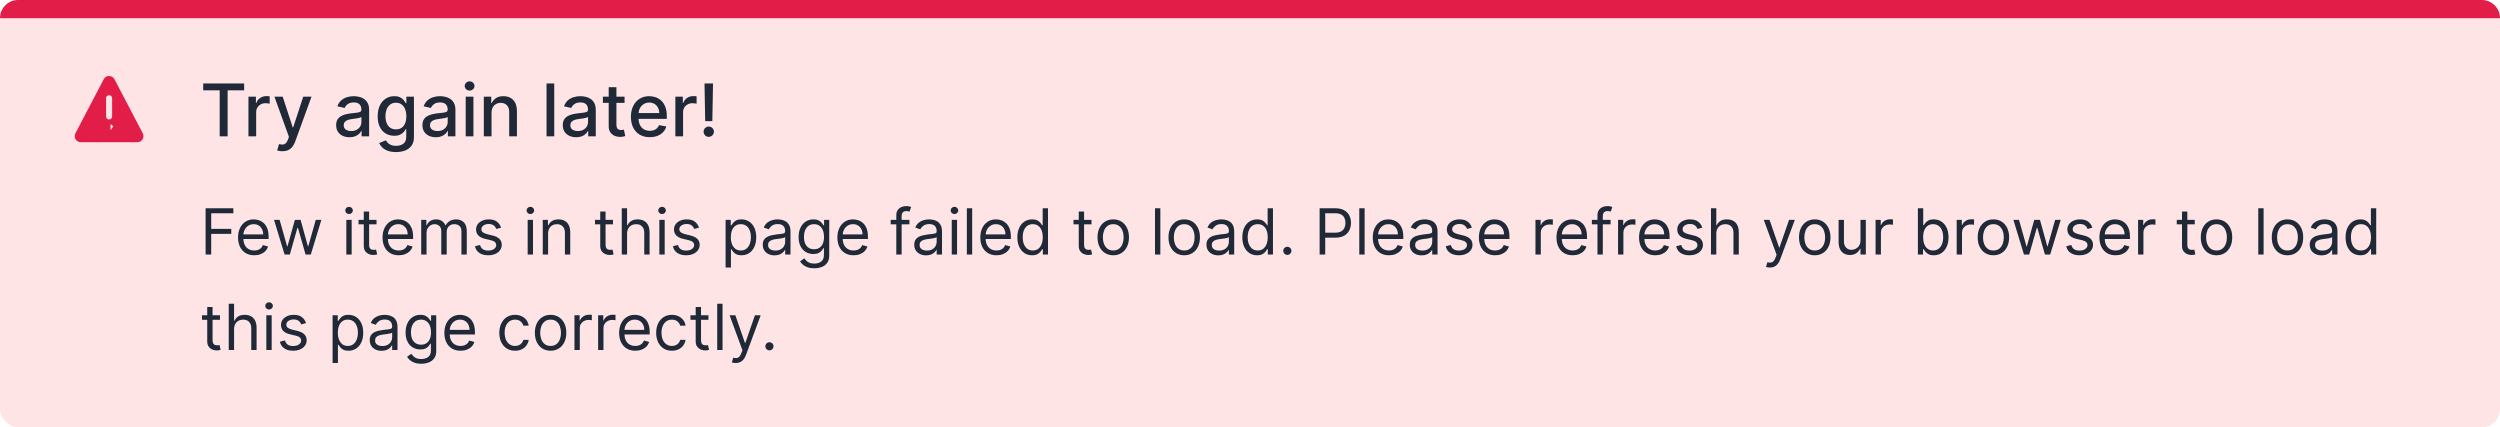 <svg width="550" height="94" viewBox="0 0 550 94" fill="none" xmlns="http://www.w3.org/2000/svg">
<rect width="550" height="94" rx="4" fill="#FFE4E6"/>
<g clip-path="url(#clip0_1505_6635)">
<path d="M31.118 29.488L31.118 29.488C31.198 29.64 31.237 29.811 31.232 29.983C31.226 30.155 31.177 30.322 31.087 30.47C30.998 30.617 30.873 30.739 30.723 30.823C30.573 30.907 30.404 30.952 30.232 30.952H30.232H17.769H17.769C17.597 30.952 17.428 30.907 17.278 30.823C17.128 30.739 17.002 30.617 16.913 30.47C16.824 30.322 16.775 30.155 16.769 29.983C16.764 29.811 16.803 29.64 16.883 29.488L16.883 29.488L23.115 17.588C23.115 17.588 23.115 17.588 23.115 17.588C23.2 17.426 23.327 17.291 23.483 17.197L23.312 16.913L23.483 17.197C23.639 17.102 23.818 17.052 24.001 17.052C24.183 17.052 24.362 17.102 24.518 17.197C24.674 17.291 24.802 17.426 24.887 17.588C24.887 17.588 24.887 17.588 24.887 17.588L31.118 29.488ZM24.034 29.622V29.622L25 28.267L25.334 28.253C25.334 28.253 25.334 28.253 25.334 28.253C25.32 27.905 25.172 27.575 24.92 27.333C24.669 27.091 24.334 26.956 23.985 26.955H23.984H23.966V26.955L23.96 26.955C23.785 26.959 23.612 26.997 23.452 27.067C23.292 27.138 23.147 27.24 23.027 27.367C22.907 27.494 22.813 27.644 22.751 27.808C22.689 27.971 22.661 28.146 22.667 28.321L22.667 28.321C22.681 28.67 22.828 29 23.079 29.242C23.33 29.485 23.665 29.621 24.014 29.622H24.015H24.034ZM24.015 29.288C23.752 29.288 23.5 29.185 23.311 29.003C23.122 28.82 23.01 28.571 23 28.308C22.996 28.178 23.017 28.048 23.063 27.925C23.109 27.803 23.179 27.691 23.269 27.596C23.359 27.501 23.467 27.425 23.587 27.372C23.706 27.319 23.835 27.291 23.966 27.288L24.015 29.288ZM23.293 20.908C23.106 21.096 23 21.35 23 21.615V25.615C23 25.88 23.106 26.135 23.293 26.322C23.481 26.51 23.735 26.615 24 26.615C24.266 26.615 24.52 26.51 24.707 26.322C24.895 26.135 25 25.88 25 25.615V21.615C25 21.35 24.895 21.096 24.707 20.908C24.52 20.721 24.266 20.615 24 20.615C23.735 20.615 23.481 20.721 23.293 20.908Z" fill="#E11D48" stroke="#E11D48" stroke-width="0.667"/>
</g>
<path d="M44.705 19.875V18.364H53.71V19.875H50.08V30H48.33V19.875H44.705ZM54.658 30V21.273H56.3V22.659H56.391C56.55 22.189 56.83 21.82 57.231 21.551C57.637 21.278 58.095 21.142 58.606 21.142C58.713 21.142 58.838 21.146 58.981 21.153C59.129 21.161 59.245 21.171 59.328 21.182V22.807C59.26 22.788 59.139 22.767 58.965 22.744C58.79 22.718 58.616 22.704 58.442 22.704C58.04 22.704 57.682 22.79 57.368 22.96C57.057 23.127 56.811 23.36 56.629 23.659C56.447 23.954 56.356 24.292 56.356 24.671V30H54.658ZM62.138 33.273C61.884 33.273 61.653 33.252 61.445 33.21C61.236 33.172 61.081 33.131 60.979 33.085L61.388 31.693C61.698 31.776 61.975 31.812 62.217 31.801C62.46 31.79 62.674 31.699 62.859 31.528C63.049 31.358 63.215 31.079 63.359 30.693L63.57 30.114L60.376 21.273H62.195L64.405 28.046H64.496L66.706 21.273H68.53L64.933 31.165C64.767 31.619 64.555 32.004 64.297 32.318C64.039 32.636 63.733 32.875 63.376 33.034C63.02 33.193 62.608 33.273 62.138 33.273ZM76.901 30.193C76.347 30.193 75.847 30.091 75.401 29.886C74.954 29.678 74.599 29.377 74.338 28.983C74.081 28.589 73.952 28.106 73.952 27.534C73.952 27.042 74.046 26.636 74.236 26.318C74.425 26 74.681 25.748 75.003 25.562C75.325 25.377 75.685 25.237 76.082 25.142C76.48 25.047 76.885 24.975 77.298 24.926C77.821 24.866 78.245 24.816 78.571 24.778C78.897 24.737 79.133 24.671 79.281 24.579C79.429 24.489 79.503 24.341 79.503 24.136V24.097C79.503 23.6 79.363 23.216 79.082 22.943C78.806 22.671 78.393 22.534 77.844 22.534C77.272 22.534 76.821 22.661 76.492 22.915C76.166 23.165 75.94 23.443 75.815 23.75L74.219 23.386C74.408 22.856 74.685 22.428 75.048 22.102C75.416 21.773 75.838 21.534 76.315 21.386C76.793 21.235 77.294 21.159 77.821 21.159C78.169 21.159 78.539 21.201 78.929 21.284C79.323 21.364 79.69 21.511 80.031 21.727C80.376 21.943 80.658 22.252 80.878 22.653C81.097 23.051 81.207 23.568 81.207 24.204V30H79.548V28.807H79.48C79.37 29.026 79.206 29.242 78.986 29.454C78.766 29.667 78.484 29.843 78.139 29.983C77.794 30.123 77.382 30.193 76.901 30.193ZM77.27 28.829C77.74 28.829 78.141 28.737 78.474 28.551C78.812 28.366 79.067 28.123 79.242 27.824C79.419 27.521 79.508 27.197 79.508 26.852V25.727C79.448 25.788 79.331 25.845 79.156 25.898C78.986 25.947 78.791 25.991 78.571 26.028C78.351 26.062 78.137 26.095 77.929 26.125C77.721 26.151 77.546 26.174 77.406 26.193C77.077 26.235 76.776 26.305 76.503 26.403C76.234 26.502 76.018 26.644 75.855 26.829C75.696 27.011 75.617 27.254 75.617 27.557C75.617 27.977 75.772 28.296 76.082 28.511C76.393 28.724 76.789 28.829 77.27 28.829ZM87.129 33.455C86.436 33.455 85.84 33.364 85.34 33.182C84.843 33 84.438 32.76 84.124 32.46C83.809 32.161 83.574 31.833 83.419 31.477L84.879 30.875C84.981 31.042 85.118 31.218 85.288 31.403C85.463 31.593 85.697 31.754 85.993 31.886C86.292 32.019 86.677 32.085 87.146 32.085C87.79 32.085 88.322 31.928 88.743 31.614C89.163 31.303 89.374 30.807 89.374 30.125V28.409H89.266C89.163 28.595 89.016 28.801 88.822 29.028C88.633 29.256 88.372 29.453 88.038 29.619C87.705 29.786 87.271 29.869 86.737 29.869C86.048 29.869 85.427 29.708 84.874 29.386C84.324 29.061 83.889 28.581 83.567 27.949C83.249 27.312 83.09 26.53 83.09 25.602C83.09 24.674 83.247 23.879 83.561 23.216C83.879 22.553 84.315 22.046 84.868 21.693C85.421 21.337 86.048 21.159 86.749 21.159C87.29 21.159 87.728 21.25 88.061 21.432C88.394 21.61 88.654 21.818 88.84 22.057C89.029 22.296 89.175 22.506 89.277 22.688H89.402V21.273H91.067V30.193C91.067 30.943 90.892 31.559 90.544 32.04C90.195 32.521 89.724 32.877 89.129 33.108C88.538 33.339 87.872 33.455 87.129 33.455ZM87.112 28.46C87.601 28.46 88.014 28.347 88.351 28.119C88.692 27.888 88.949 27.559 89.124 27.131C89.302 26.699 89.391 26.182 89.391 25.579C89.391 24.992 89.303 24.475 89.129 24.028C88.955 23.581 88.699 23.233 88.362 22.983C88.025 22.729 87.608 22.602 87.112 22.602C86.601 22.602 86.175 22.735 85.834 23C85.493 23.261 85.235 23.617 85.061 24.068C84.891 24.519 84.805 25.023 84.805 25.579C84.805 26.151 84.892 26.653 85.067 27.085C85.241 27.517 85.499 27.854 85.84 28.097C86.184 28.339 86.608 28.46 87.112 28.46ZM95.885 30.193C95.332 30.193 94.832 30.091 94.385 29.886C93.938 29.678 93.584 29.377 93.322 28.983C93.065 28.589 92.936 28.106 92.936 27.534C92.936 27.042 93.031 26.636 93.22 26.318C93.41 26 93.665 25.748 93.987 25.562C94.309 25.377 94.669 25.237 95.067 25.142C95.465 25.047 95.87 24.975 96.283 24.926C96.805 24.866 97.23 24.816 97.555 24.778C97.881 24.737 98.118 24.671 98.266 24.579C98.413 24.489 98.487 24.341 98.487 24.136V24.097C98.487 23.6 98.347 23.216 98.067 22.943C97.79 22.671 97.377 22.534 96.828 22.534C96.256 22.534 95.805 22.661 95.476 22.915C95.15 23.165 94.925 23.443 94.8 23.75L93.203 23.386C93.392 22.856 93.669 22.428 94.033 22.102C94.4 21.773 94.822 21.534 95.3 21.386C95.777 21.235 96.279 21.159 96.805 21.159C97.154 21.159 97.523 21.201 97.913 21.284C98.307 21.364 98.675 21.511 99.016 21.727C99.36 21.943 99.642 22.252 99.862 22.653C100.082 23.051 100.192 23.568 100.192 24.204V30H98.533V28.807H98.465C98.355 29.026 98.19 29.242 97.97 29.454C97.751 29.667 97.468 29.843 97.124 29.983C96.779 30.123 96.366 30.193 95.885 30.193ZM96.254 28.829C96.724 28.829 97.126 28.737 97.459 28.551C97.796 28.366 98.052 28.123 98.226 27.824C98.404 27.521 98.493 27.197 98.493 26.852V25.727C98.432 25.788 98.315 25.845 98.141 25.898C97.97 25.947 97.775 25.991 97.555 26.028C97.336 26.062 97.122 26.095 96.913 26.125C96.705 26.151 96.531 26.174 96.391 26.193C96.061 26.235 95.76 26.305 95.487 26.403C95.218 26.502 95.002 26.644 94.84 26.829C94.68 27.011 94.601 27.254 94.601 27.557C94.601 27.977 94.756 28.296 95.067 28.511C95.377 28.724 95.773 28.829 96.254 28.829ZM102.455 30V21.273H104.153V30H102.455ZM103.312 19.926C103.017 19.926 102.763 19.828 102.551 19.631C102.343 19.43 102.239 19.191 102.239 18.915C102.239 18.634 102.343 18.396 102.551 18.199C102.763 17.998 103.017 17.898 103.312 17.898C103.608 17.898 103.86 17.998 104.068 18.199C104.28 18.396 104.386 18.634 104.386 18.915C104.386 19.191 104.28 19.43 104.068 19.631C103.86 19.828 103.608 19.926 103.312 19.926ZM108.138 24.818V30H106.439V21.273H108.07V22.693H108.178C108.378 22.231 108.693 21.86 109.121 21.579C109.553 21.299 110.096 21.159 110.751 21.159C111.346 21.159 111.867 21.284 112.314 21.534C112.761 21.78 113.107 22.148 113.354 22.636C113.6 23.125 113.723 23.729 113.723 24.449V30H112.024V24.653C112.024 24.021 111.859 23.526 111.53 23.171C111.2 22.811 110.748 22.631 110.172 22.631C109.778 22.631 109.428 22.716 109.121 22.886C108.818 23.057 108.577 23.307 108.399 23.636C108.225 23.962 108.138 24.356 108.138 24.818ZM121.935 18.364V30H120.236V18.364H121.935ZM126.76 30.193C126.207 30.193 125.707 30.091 125.26 29.886C124.813 29.678 124.459 29.377 124.197 28.983C123.94 28.589 123.811 28.106 123.811 27.534C123.811 27.042 123.906 26.636 124.095 26.318C124.285 26 124.54 25.748 124.862 25.562C125.184 25.377 125.544 25.237 125.942 25.142C126.339 25.047 126.745 24.975 127.158 24.926C127.68 24.866 128.105 24.816 128.43 24.778C128.756 24.737 128.993 24.671 129.141 24.579C129.288 24.489 129.362 24.341 129.362 24.136V24.097C129.362 23.6 129.222 23.216 128.942 22.943C128.665 22.671 128.252 22.534 127.703 22.534C127.131 22.534 126.68 22.661 126.351 22.915C126.025 23.165 125.8 23.443 125.675 23.75L124.078 23.386C124.268 22.856 124.544 22.428 124.908 22.102C125.275 21.773 125.697 21.534 126.175 21.386C126.652 21.235 127.154 21.159 127.68 21.159C128.029 21.159 128.398 21.201 128.788 21.284C129.182 21.364 129.55 21.511 129.891 21.727C130.235 21.943 130.518 22.252 130.737 22.653C130.957 23.051 131.067 23.568 131.067 24.204V30H129.408V28.807H129.339C129.23 29.026 129.065 29.242 128.845 29.454C128.625 29.667 128.343 29.843 127.999 29.983C127.654 30.123 127.241 30.193 126.76 30.193ZM127.129 28.829C127.599 28.829 128 28.737 128.334 28.551C128.671 28.366 128.927 28.123 129.101 27.824C129.279 27.521 129.368 27.197 129.368 26.852V25.727C129.307 25.788 129.19 25.845 129.016 25.898C128.845 25.947 128.65 25.991 128.43 26.028C128.211 26.062 127.997 26.095 127.788 26.125C127.58 26.151 127.406 26.174 127.266 26.193C126.936 26.235 126.635 26.305 126.362 26.403C126.093 26.502 125.877 26.644 125.714 26.829C125.555 27.011 125.476 27.254 125.476 27.557C125.476 27.977 125.631 28.296 125.942 28.511C126.252 28.724 126.648 28.829 127.129 28.829ZM137.403 21.273V22.636H132.636V21.273H137.403ZM133.915 19.182H135.614V27.438C135.614 27.767 135.663 28.015 135.761 28.182C135.86 28.345 135.987 28.456 136.142 28.517C136.301 28.574 136.473 28.602 136.659 28.602C136.795 28.602 136.915 28.593 137.017 28.574C137.119 28.555 137.199 28.54 137.256 28.528L137.562 29.932C137.464 29.97 137.324 30.008 137.142 30.046C136.96 30.087 136.733 30.11 136.46 30.114C136.013 30.121 135.597 30.042 135.21 29.875C134.824 29.708 134.511 29.451 134.273 29.102C134.034 28.754 133.915 28.316 133.915 27.79V19.182ZM142.95 30.176C142.09 30.176 141.35 29.992 140.729 29.625C140.111 29.254 139.634 28.733 139.297 28.062C138.964 27.388 138.797 26.599 138.797 25.693C138.797 24.799 138.964 24.011 139.297 23.329C139.634 22.648 140.104 22.116 140.706 21.733C141.312 21.35 142.02 21.159 142.831 21.159C143.323 21.159 143.801 21.241 144.263 21.403C144.725 21.566 145.14 21.822 145.507 22.171C145.875 22.519 146.164 22.972 146.376 23.528C146.589 24.081 146.695 24.754 146.695 25.546V26.148H139.757V24.875H145.03C145.03 24.428 144.939 24.032 144.757 23.688C144.575 23.339 144.32 23.064 143.99 22.864C143.664 22.663 143.282 22.562 142.842 22.562C142.365 22.562 141.948 22.68 141.592 22.915C141.24 23.146 140.967 23.449 140.774 23.824C140.585 24.195 140.49 24.599 140.49 25.034V26.028C140.49 26.612 140.592 27.108 140.797 27.517C141.005 27.926 141.295 28.239 141.666 28.454C142.037 28.667 142.471 28.773 142.967 28.773C143.289 28.773 143.583 28.727 143.848 28.636C144.113 28.542 144.342 28.401 144.536 28.216C144.729 28.03 144.876 27.801 144.979 27.528L146.587 27.818C146.458 28.292 146.227 28.706 145.893 29.062C145.564 29.415 145.149 29.689 144.649 29.886C144.153 30.079 143.587 30.176 142.95 30.176ZM148.58 30V21.273H150.222V22.659H150.312C150.472 22.189 150.752 21.82 151.153 21.551C151.559 21.278 152.017 21.142 152.528 21.142C152.634 21.142 152.759 21.146 152.903 21.153C153.051 21.161 153.167 21.171 153.25 21.182V22.807C153.182 22.788 153.061 22.767 152.886 22.744C152.712 22.718 152.538 22.704 152.364 22.704C151.962 22.704 151.604 22.79 151.29 22.96C150.979 23.127 150.733 23.36 150.551 23.659C150.369 23.954 150.278 24.292 150.278 24.671V30H148.58ZM156.862 18.364L156.714 26.653H155.141L154.993 18.364H156.862ZM155.93 30.108C155.616 30.108 155.347 29.998 155.124 29.778C154.9 29.555 154.79 29.286 154.794 28.972C154.79 28.661 154.9 28.396 155.124 28.176C155.347 27.953 155.616 27.841 155.93 27.841C156.237 27.841 156.502 27.953 156.726 28.176C156.949 28.396 157.063 28.661 157.067 28.972C157.063 29.18 157.008 29.371 156.902 29.546C156.8 29.716 156.663 29.852 156.493 29.954C156.322 30.057 156.135 30.108 155.93 30.108Z" fill="#1F2937"/>
<path d="M45.233 56V45.818H51.338V46.912H46.466V50.352H50.881V51.446H46.466V56H45.233ZM55.932 56.159C55.196 56.159 54.561 55.997 54.028 55.672C53.497 55.344 53.088 54.886 52.8 54.3C52.515 53.71 52.372 53.024 52.372 52.242C52.372 51.459 52.515 50.77 52.8 50.173C53.088 49.573 53.489 49.106 54.003 48.771C54.52 48.433 55.123 48.264 55.812 48.264C56.21 48.264 56.603 48.331 56.991 48.463C57.379 48.596 57.731 48.811 58.05 49.109C58.368 49.404 58.621 49.795 58.81 50.283C58.999 50.77 59.094 51.37 59.094 52.082V52.58H53.207V51.565H57.901C57.901 51.135 57.814 50.75 57.642 50.412C57.473 50.074 57.231 49.807 56.916 49.611C56.605 49.416 56.237 49.318 55.812 49.318C55.345 49.318 54.941 49.434 54.599 49.666C54.261 49.895 54.001 50.193 53.819 50.561C53.637 50.929 53.545 51.323 53.545 51.744V52.42C53.545 52.997 53.645 53.486 53.844 53.887C54.046 54.285 54.326 54.588 54.684 54.797C55.042 55.002 55.458 55.105 55.932 55.105C56.24 55.105 56.519 55.062 56.767 54.976C57.019 54.886 57.236 54.754 57.418 54.578C57.601 54.399 57.742 54.177 57.841 53.912L58.974 54.23C58.855 54.615 58.655 54.953 58.373 55.244C58.091 55.533 57.743 55.758 57.329 55.92C56.914 56.08 56.449 56.159 55.932 56.159ZM62.609 56L60.282 48.364H61.515L63.166 54.21H63.245L64.876 48.364H66.129L67.739 54.19H67.819L69.469 48.364H70.702L68.376 56H67.222L65.552 50.133H65.433L63.762 56H62.609ZM76.191 56V48.364H77.364V56H76.191ZM76.788 47.091C76.559 47.091 76.362 47.013 76.196 46.857C76.034 46.702 75.952 46.514 75.952 46.295C75.952 46.077 76.034 45.889 76.196 45.734C76.362 45.578 76.559 45.5 76.788 45.5C77.016 45.5 77.212 45.578 77.374 45.734C77.54 45.889 77.623 46.077 77.623 46.295C77.623 46.514 77.54 46.702 77.374 46.857C77.212 47.013 77.016 47.091 76.788 47.091ZM82.834 48.364V49.358H78.877V48.364H82.834ZM80.03 46.534H81.204V53.812C81.204 54.144 81.252 54.392 81.348 54.558C81.447 54.721 81.573 54.83 81.726 54.886C81.882 54.939 82.046 54.966 82.218 54.966C82.347 54.966 82.453 54.959 82.536 54.946C82.619 54.929 82.685 54.916 82.735 54.906L82.974 55.96C82.894 55.99 82.783 56.02 82.64 56.05C82.498 56.083 82.317 56.099 82.099 56.099C81.767 56.099 81.442 56.028 81.124 55.886C80.809 55.743 80.547 55.526 80.339 55.234C80.133 54.943 80.03 54.575 80.03 54.131V46.534ZM87.719 56.159C86.983 56.159 86.348 55.997 85.815 55.672C85.284 55.344 84.875 54.886 84.587 54.3C84.302 53.71 84.159 53.024 84.159 52.242C84.159 51.459 84.302 50.77 84.587 50.173C84.875 49.573 85.276 49.106 85.79 48.771C86.307 48.433 86.91 48.264 87.6 48.264C87.997 48.264 88.39 48.331 88.778 48.463C89.166 48.596 89.519 48.811 89.837 49.109C90.155 49.404 90.409 49.795 90.597 50.283C90.786 50.77 90.881 51.37 90.881 52.082V52.58H84.995V51.565H89.688C89.688 51.135 89.602 50.75 89.429 50.412C89.26 50.074 89.018 49.807 88.703 49.611C88.392 49.416 88.024 49.318 87.6 49.318C87.132 49.318 86.728 49.434 86.386 49.666C86.049 49.895 85.788 50.193 85.606 50.561C85.424 50.929 85.333 51.323 85.333 51.744V52.42C85.333 52.997 85.432 53.486 85.631 53.887C85.833 54.285 86.113 54.588 86.471 54.797C86.829 55.002 87.245 55.105 87.719 55.105C88.027 55.105 88.306 55.062 88.554 54.976C88.806 54.886 89.023 54.754 89.205 54.578C89.388 54.399 89.529 54.177 89.628 53.912L90.761 54.23C90.642 54.615 90.442 54.953 90.16 55.244C89.878 55.533 89.53 55.758 89.116 55.92C88.702 56.08 88.236 56.159 87.719 56.159ZM92.666 56V48.364H93.799V49.557H93.899C94.058 49.149 94.315 48.833 94.669 48.607C95.024 48.379 95.45 48.264 95.947 48.264C96.451 48.264 96.87 48.379 97.205 48.607C97.543 48.833 97.806 49.149 97.995 49.557H98.075C98.27 49.162 98.564 48.849 98.955 48.617C99.346 48.382 99.815 48.264 100.362 48.264C101.044 48.264 101.603 48.478 102.037 48.906C102.471 49.33 102.688 49.991 102.688 50.889V56H101.515V50.889C101.515 50.326 101.361 49.923 101.053 49.681C100.744 49.439 100.382 49.318 99.964 49.318C99.427 49.318 99.011 49.481 98.716 49.805C98.421 50.127 98.274 50.535 98.274 51.028V56H97.08V50.77C97.08 50.336 96.94 49.986 96.658 49.721C96.376 49.452 96.013 49.318 95.569 49.318C95.264 49.318 94.979 49.399 94.714 49.562C94.452 49.724 94.24 49.95 94.078 50.238C93.918 50.523 93.839 50.853 93.839 51.227V56H92.666ZM110.243 50.074L109.189 50.372C109.122 50.197 109.025 50.026 108.895 49.86C108.769 49.691 108.597 49.552 108.378 49.443C108.16 49.333 107.88 49.278 107.538 49.278C107.071 49.278 106.681 49.386 106.37 49.602C106.062 49.814 105.907 50.084 105.907 50.412C105.907 50.704 106.014 50.934 106.226 51.103C106.438 51.272 106.769 51.413 107.22 51.526L108.354 51.804C109.036 51.97 109.545 52.223 109.88 52.565C110.215 52.903 110.382 53.339 110.382 53.872C110.382 54.31 110.256 54.701 110.004 55.045C109.756 55.39 109.407 55.662 108.96 55.861C108.513 56.06 107.992 56.159 107.399 56.159C106.62 56.159 105.975 55.99 105.465 55.652C104.955 55.314 104.631 54.82 104.496 54.17L105.609 53.892C105.715 54.303 105.916 54.611 106.211 54.817C106.509 55.022 106.898 55.125 107.379 55.125C107.926 55.125 108.36 55.009 108.682 54.777C109.006 54.542 109.169 54.26 109.169 53.932C109.169 53.667 109.076 53.445 108.89 53.266C108.705 53.083 108.42 52.947 108.035 52.858L106.763 52.56C106.063 52.394 105.55 52.137 105.221 51.789C104.897 51.438 104.734 50.999 104.734 50.472C104.734 50.041 104.855 49.66 105.097 49.328C105.342 48.997 105.675 48.736 106.096 48.548C106.521 48.359 107.001 48.264 107.538 48.264C108.294 48.264 108.887 48.43 109.318 48.761C109.752 49.093 110.06 49.53 110.243 50.074ZM116.086 56V48.364H117.259V56H116.086ZM116.682 47.091C116.453 47.091 116.256 47.013 116.091 46.857C115.928 46.702 115.847 46.514 115.847 46.295C115.847 46.077 115.928 45.889 116.091 45.734C116.256 45.578 116.453 45.5 116.682 45.5C116.911 45.5 117.106 45.578 117.269 45.734C117.435 45.889 117.517 46.077 117.517 46.295C117.517 46.514 117.435 46.702 117.269 46.857C117.106 47.013 116.911 47.091 116.682 47.091ZM120.581 51.406V56H119.408V48.364H120.541V49.557H120.641C120.82 49.169 121.092 48.858 121.456 48.622C121.821 48.383 122.291 48.264 122.868 48.264C123.385 48.264 123.838 48.37 124.225 48.582C124.613 48.791 124.915 49.109 125.13 49.537C125.346 49.961 125.453 50.498 125.453 51.148V56H124.28V51.227C124.28 50.627 124.124 50.16 123.813 49.825C123.501 49.487 123.074 49.318 122.53 49.318C122.155 49.318 121.821 49.399 121.526 49.562C121.234 49.724 121.004 49.961 120.835 50.273C120.666 50.584 120.581 50.962 120.581 51.406ZM134.856 48.364V49.358H130.898V48.364H134.856ZM132.052 46.534H133.225V53.812C133.225 54.144 133.273 54.392 133.369 54.558C133.469 54.721 133.595 54.83 133.747 54.886C133.903 54.939 134.067 54.966 134.239 54.966C134.369 54.966 134.475 54.959 134.558 54.946C134.64 54.929 134.707 54.916 134.756 54.906L134.995 55.96C134.915 55.99 134.804 56.02 134.662 56.05C134.519 56.083 134.339 56.099 134.12 56.099C133.789 56.099 133.464 56.028 133.146 55.886C132.831 55.743 132.569 55.526 132.36 55.234C132.155 54.943 132.052 54.575 132.052 54.131V46.534ZM137.958 51.406V56H136.785V45.818H137.958V49.557H138.058C138.237 49.162 138.505 48.849 138.863 48.617C139.224 48.382 139.705 48.264 140.305 48.264C140.825 48.264 141.281 48.369 141.672 48.577C142.063 48.783 142.366 49.099 142.582 49.527C142.8 49.951 142.91 50.492 142.91 51.148V56H141.737V51.227C141.737 50.621 141.579 50.152 141.264 49.82C140.953 49.486 140.52 49.318 139.967 49.318C139.582 49.318 139.237 49.399 138.933 49.562C138.631 49.724 138.392 49.961 138.217 50.273C138.044 50.584 137.958 50.962 137.958 51.406ZM145.056 56V48.364H146.23V56H145.056ZM145.653 47.091C145.424 47.091 145.227 47.013 145.061 46.857C144.899 46.702 144.818 46.514 144.818 46.295C144.818 46.077 144.899 45.889 145.061 45.734C145.227 45.578 145.424 45.5 145.653 45.5C145.882 45.5 146.077 45.578 146.24 45.734C146.405 45.889 146.488 46.077 146.488 46.295C146.488 46.514 146.405 46.702 146.24 46.857C146.077 47.013 145.882 47.091 145.653 47.091ZM153.788 50.074L152.734 50.372C152.667 50.197 152.57 50.026 152.44 49.86C152.314 49.691 152.142 49.552 151.923 49.443C151.705 49.333 151.424 49.278 151.083 49.278C150.616 49.278 150.226 49.386 149.915 49.602C149.607 49.814 149.452 50.084 149.452 50.412C149.452 50.704 149.558 50.934 149.771 51.103C149.983 51.272 150.314 51.413 150.765 51.526L151.898 51.804C152.581 51.97 153.09 52.223 153.425 52.565C153.759 52.903 153.927 53.339 153.927 53.872C153.927 54.31 153.801 54.701 153.549 55.045C153.3 55.39 152.952 55.662 152.505 55.861C152.058 56.06 151.537 56.159 150.944 56.159C150.165 56.159 149.52 55.99 149.01 55.652C148.5 55.314 148.176 54.82 148.04 54.17L149.154 53.892C149.26 54.303 149.461 54.611 149.756 54.817C150.054 55.022 150.443 55.125 150.924 55.125C151.471 55.125 151.905 55.009 152.227 54.777C152.551 54.542 152.714 54.26 152.714 53.932C152.714 53.667 152.621 53.445 152.435 53.266C152.25 53.083 151.965 52.947 151.58 52.858L150.308 52.56C149.608 52.394 149.094 52.137 148.766 51.789C148.442 51.438 148.279 50.999 148.279 50.472C148.279 50.041 148.4 49.66 148.642 49.328C148.887 48.997 149.22 48.736 149.641 48.548C150.066 48.359 150.546 48.264 151.083 48.264C151.839 48.264 152.432 48.43 152.863 48.761C153.297 49.093 153.605 49.53 153.788 50.074ZM159.631 58.864V48.364H160.764V49.577H160.903C160.989 49.444 161.109 49.275 161.261 49.07C161.417 48.861 161.639 48.675 161.927 48.513C162.219 48.347 162.613 48.264 163.111 48.264C163.754 48.264 164.32 48.425 164.811 48.746C165.301 49.068 165.684 49.524 165.959 50.114C166.234 50.704 166.372 51.4 166.372 52.202C166.372 53.01 166.234 53.711 165.959 54.305C165.684 54.895 165.303 55.352 164.816 55.677C164.329 55.998 163.767 56.159 163.131 56.159C162.64 56.159 162.247 56.078 161.952 55.916C161.657 55.75 161.43 55.562 161.271 55.354C161.112 55.142 160.989 54.966 160.903 54.827H160.804V58.864H159.631ZM160.784 52.182C160.784 52.758 160.868 53.267 161.037 53.708C161.206 54.146 161.453 54.489 161.778 54.737C162.103 54.983 162.501 55.105 162.971 55.105C163.462 55.105 163.871 54.976 164.199 54.717C164.531 54.456 164.779 54.104 164.945 53.663C165.114 53.219 165.199 52.725 165.199 52.182C165.199 51.645 165.116 51.161 164.95 50.73C164.788 50.296 164.541 49.953 164.209 49.701C163.881 49.446 163.469 49.318 162.971 49.318C162.494 49.318 162.093 49.439 161.768 49.681C161.443 49.92 161.198 50.255 161.032 50.685C160.867 51.113 160.784 51.612 160.784 52.182ZM170.409 56.179C169.925 56.179 169.486 56.088 169.091 55.906C168.697 55.72 168.384 55.453 168.152 55.105C167.92 54.754 167.804 54.33 167.804 53.832C167.804 53.395 167.89 53.04 168.062 52.769C168.235 52.493 168.465 52.278 168.753 52.122C169.042 51.966 169.36 51.85 169.708 51.774C170.059 51.695 170.412 51.632 170.767 51.585C171.231 51.526 171.607 51.481 171.895 51.451C172.187 51.418 172.399 51.363 172.532 51.287C172.668 51.211 172.736 51.078 172.736 50.889V50.849C172.736 50.359 172.601 49.978 172.333 49.706C172.068 49.434 171.665 49.298 171.125 49.298C170.565 49.298 170.126 49.421 169.807 49.666C169.489 49.911 169.265 50.173 169.136 50.452L168.023 50.054C168.221 49.59 168.487 49.229 168.818 48.97C169.153 48.708 169.517 48.526 169.912 48.423C170.309 48.317 170.701 48.264 171.085 48.264C171.33 48.264 171.612 48.294 171.93 48.354C172.252 48.41 172.562 48.528 172.86 48.707C173.162 48.886 173.412 49.156 173.611 49.517C173.809 49.878 173.909 50.362 173.909 50.969V56H172.736V54.966H172.676C172.596 55.132 172.464 55.309 172.278 55.498C172.093 55.687 171.846 55.847 171.537 55.98C171.229 56.113 170.853 56.179 170.409 56.179ZM170.588 55.125C171.052 55.125 171.443 55.034 171.761 54.852C172.083 54.669 172.325 54.434 172.487 54.146C172.653 53.857 172.736 53.554 172.736 53.236V52.162C172.686 52.222 172.577 52.276 172.407 52.326C172.242 52.372 172.05 52.414 171.831 52.45C171.615 52.483 171.405 52.513 171.199 52.54C170.997 52.563 170.833 52.583 170.707 52.599C170.402 52.639 170.117 52.704 169.852 52.793C169.59 52.88 169.378 53.01 169.216 53.186C169.057 53.358 168.977 53.594 168.977 53.892C168.977 54.3 169.128 54.608 169.43 54.817C169.734 55.022 170.121 55.125 170.588 55.125ZM179.133 59.023C178.566 59.023 178.079 58.95 177.671 58.804C177.263 58.661 176.924 58.472 176.652 58.237C176.384 58.005 176.17 57.757 176.011 57.492L176.945 56.835C177.051 56.974 177.186 57.133 177.348 57.312C177.51 57.495 177.732 57.652 178.014 57.785C178.299 57.921 178.672 57.989 179.133 57.989C179.749 57.989 180.258 57.84 180.659 57.541C181.06 57.243 181.261 56.776 181.261 56.139V54.588H181.161C181.075 54.727 180.952 54.9 180.793 55.105C180.638 55.307 180.412 55.488 180.117 55.647C179.826 55.803 179.431 55.881 178.934 55.881C178.317 55.881 177.764 55.735 177.273 55.443C176.786 55.151 176.4 54.727 176.115 54.17C175.833 53.614 175.692 52.938 175.692 52.142C175.692 51.36 175.83 50.679 176.105 50.099C176.38 49.515 176.763 49.065 177.254 48.746C177.744 48.425 178.311 48.264 178.954 48.264C179.451 48.264 179.845 48.347 180.137 48.513C180.432 48.675 180.657 48.861 180.813 49.07C180.972 49.275 181.095 49.444 181.181 49.577H181.3V48.364H182.434V56.219C182.434 56.875 182.285 57.409 181.987 57.82C181.692 58.234 181.294 58.537 180.793 58.729C180.296 58.925 179.743 59.023 179.133 59.023ZM179.093 54.827C179.564 54.827 179.961 54.719 180.286 54.504C180.611 54.288 180.858 53.978 181.027 53.574C181.196 53.169 181.281 52.686 181.281 52.122C181.281 51.572 181.198 51.086 181.032 50.666C180.866 50.245 180.621 49.915 180.296 49.676C179.971 49.438 179.57 49.318 179.093 49.318C178.596 49.318 178.182 49.444 177.85 49.696C177.522 49.948 177.275 50.286 177.109 50.71C176.947 51.135 176.866 51.605 176.866 52.122C176.866 52.653 176.949 53.121 177.114 53.529C177.283 53.934 177.532 54.252 177.86 54.484C178.192 54.712 178.603 54.827 179.093 54.827ZM187.783 56.159C187.048 56.159 186.413 55.997 185.879 55.672C185.349 55.344 184.94 54.886 184.651 54.3C184.366 53.71 184.224 53.024 184.224 52.242C184.224 51.459 184.366 50.77 184.651 50.173C184.94 49.573 185.341 49.106 185.854 48.771C186.371 48.433 186.975 48.264 187.664 48.264C188.062 48.264 188.455 48.331 188.842 48.463C189.23 48.596 189.583 48.811 189.901 49.109C190.219 49.404 190.473 49.795 190.662 50.283C190.851 50.77 190.945 51.37 190.945 52.082V52.58H185.059V51.565H189.752C189.752 51.135 189.666 50.75 189.494 50.412C189.325 50.074 189.083 49.807 188.768 49.611C188.456 49.416 188.088 49.318 187.664 49.318C187.197 49.318 186.792 49.434 186.451 49.666C186.113 49.895 185.853 50.193 185.67 50.561C185.488 50.929 185.397 51.323 185.397 51.744V52.42C185.397 52.997 185.496 53.486 185.695 53.887C185.897 54.285 186.178 54.588 186.536 54.797C186.893 55.002 187.309 55.105 187.783 55.105C188.092 55.105 188.37 55.062 188.619 54.976C188.871 54.886 189.088 54.754 189.27 54.578C189.452 54.399 189.593 54.177 189.692 53.912L190.826 54.23C190.707 54.615 190.506 54.953 190.224 55.244C189.943 55.533 189.595 55.758 189.18 55.92C188.766 56.08 188.3 56.159 187.783 56.159ZM200.068 48.364V49.358H195.952V48.364H200.068ZM197.185 56V47.31C197.185 46.872 197.287 46.508 197.493 46.216C197.698 45.924 197.965 45.706 198.293 45.56C198.621 45.414 198.968 45.341 199.332 45.341C199.621 45.341 199.856 45.364 200.038 45.41C200.221 45.457 200.357 45.5 200.446 45.54L200.108 46.554C200.048 46.534 199.965 46.509 199.859 46.479C199.757 46.45 199.621 46.435 199.452 46.435C199.064 46.435 198.784 46.532 198.612 46.728C198.442 46.923 198.358 47.21 198.358 47.588V56H197.185ZM203.741 56.179C203.257 56.179 202.818 56.088 202.423 55.906C202.029 55.72 201.716 55.453 201.484 55.105C201.252 54.754 201.136 54.33 201.136 53.832C201.136 53.395 201.222 53.04 201.394 52.769C201.567 52.493 201.797 52.278 202.085 52.122C202.374 51.966 202.692 51.85 203.04 51.774C203.391 51.695 203.744 51.632 204.099 51.585C204.563 51.526 204.939 51.481 205.227 51.451C205.519 51.418 205.731 51.363 205.864 51.287C206 51.211 206.068 51.078 206.068 50.889V50.849C206.068 50.359 205.933 49.978 205.665 49.706C205.4 49.434 204.997 49.298 204.457 49.298C203.897 49.298 203.458 49.421 203.139 49.666C202.821 49.911 202.597 50.173 202.468 50.452L201.355 50.054C201.553 49.59 201.819 49.229 202.15 48.97C202.485 48.708 202.849 48.526 203.244 48.423C203.642 48.317 204.033 48.264 204.417 48.264C204.662 48.264 204.944 48.294 205.262 48.354C205.584 48.41 205.894 48.528 206.192 48.707C206.494 48.886 206.744 49.156 206.943 49.517C207.142 49.878 207.241 50.362 207.241 50.969V56H206.068V54.966H206.008C205.928 55.132 205.796 55.309 205.61 55.498C205.425 55.687 205.178 55.847 204.869 55.98C204.561 56.113 204.185 56.179 203.741 56.179ZM203.92 55.125C204.384 55.125 204.775 55.034 205.093 54.852C205.415 54.669 205.657 54.434 205.819 54.146C205.985 53.857 206.068 53.554 206.068 53.236V52.162C206.018 52.222 205.909 52.276 205.74 52.326C205.574 52.372 205.382 52.414 205.163 52.45C204.947 52.483 204.737 52.513 204.531 52.54C204.329 52.563 204.165 52.583 204.039 52.599C203.734 52.639 203.449 52.704 203.184 52.793C202.922 52.88 202.71 53.01 202.548 53.186C202.389 53.358 202.309 53.594 202.309 53.892C202.309 54.3 202.46 54.608 202.762 54.817C203.066 55.022 203.453 55.125 203.92 55.125ZM209.382 56V48.364H210.556V56H209.382ZM209.979 47.091C209.75 47.091 209.553 47.013 209.387 46.857C209.225 46.702 209.144 46.514 209.144 46.295C209.144 46.077 209.225 45.889 209.387 45.734C209.553 45.578 209.75 45.5 209.979 45.5C210.208 45.5 210.403 45.578 210.566 45.734C210.731 45.889 210.814 46.077 210.814 46.295C210.814 46.514 210.731 46.702 210.566 46.857C210.403 47.013 210.208 47.091 209.979 47.091ZM213.878 45.818V56H212.705V45.818H213.878ZM219.229 56.159C218.493 56.159 217.858 55.997 217.325 55.672C216.794 55.344 216.385 54.886 216.097 54.3C215.812 53.71 215.669 53.024 215.669 52.242C215.669 51.459 215.812 50.77 216.097 50.173C216.385 49.573 216.786 49.106 217.3 48.771C217.817 48.433 218.42 48.264 219.109 48.264C219.507 48.264 219.9 48.331 220.288 48.463C220.675 48.596 221.028 48.811 221.347 49.109C221.665 49.404 221.918 49.795 222.107 50.283C222.296 50.77 222.391 51.37 222.391 52.082V52.58H216.504V51.565H221.197C221.197 51.135 221.111 50.75 220.939 50.412C220.77 50.074 220.528 49.807 220.213 49.611C219.902 49.416 219.534 49.318 219.109 49.318C218.642 49.318 218.238 49.434 217.896 49.666C217.558 49.895 217.298 50.193 217.116 50.561C216.933 50.929 216.842 51.323 216.842 51.744V52.42C216.842 52.997 216.942 53.486 217.141 53.887C217.343 54.285 217.623 54.588 217.981 54.797C218.339 55.002 218.755 55.105 219.229 55.105C219.537 55.105 219.815 55.062 220.064 54.976C220.316 54.886 220.533 54.754 220.715 54.578C220.897 54.399 221.038 54.177 221.138 53.912L222.271 54.23C222.152 54.615 221.951 54.953 221.67 55.244C221.388 55.533 221.04 55.758 220.626 55.92C220.211 56.08 219.746 56.159 219.229 56.159ZM227.059 56.159C226.423 56.159 225.861 55.998 225.374 55.677C224.886 55.352 224.505 54.895 224.23 54.305C223.955 53.711 223.817 53.01 223.817 52.202C223.817 51.4 223.955 50.704 224.23 50.114C224.505 49.524 224.888 49.068 225.379 48.746C225.869 48.425 226.436 48.264 227.079 48.264C227.576 48.264 227.969 48.347 228.257 48.513C228.549 48.675 228.771 48.861 228.923 49.07C229.079 49.275 229.2 49.444 229.286 49.577H229.386V45.818H230.559V56H229.425V54.827H229.286C229.2 54.966 229.077 55.142 228.918 55.354C228.759 55.562 228.532 55.75 228.237 55.916C227.942 56.078 227.549 56.159 227.059 56.159ZM227.218 55.105C227.689 55.105 228.086 54.983 228.411 54.737C228.736 54.489 228.983 54.146 229.152 53.708C229.321 53.267 229.406 52.758 229.406 52.182C229.406 51.612 229.323 51.113 229.157 50.685C228.991 50.255 228.746 49.92 228.421 49.681C228.096 49.439 227.695 49.318 227.218 49.318C226.721 49.318 226.307 49.446 225.975 49.701C225.647 49.953 225.4 50.296 225.234 50.73C225.072 51.161 224.991 51.645 224.991 52.182C224.991 52.725 225.074 53.219 225.239 53.663C225.408 54.104 225.657 54.456 225.985 54.717C226.317 54.976 226.728 55.105 227.218 55.105ZM240.129 48.364V49.358H236.172V48.364H240.129ZM237.325 46.534H238.499V53.812C238.499 54.144 238.547 54.392 238.643 54.558C238.742 54.721 238.868 54.83 239.021 54.886C239.176 54.939 239.34 54.966 239.513 54.966C239.642 54.966 239.748 54.959 239.831 54.946C239.914 54.929 239.98 54.916 240.03 54.906L240.268 55.96C240.189 55.99 240.078 56.02 239.935 56.05C239.793 56.083 239.612 56.099 239.393 56.099C239.062 56.099 238.737 56.028 238.419 55.886C238.104 55.743 237.842 55.526 237.634 55.234C237.428 54.943 237.325 54.575 237.325 54.131V46.534ZM244.914 56.159C244.225 56.159 243.62 55.995 243.1 55.667C242.583 55.339 242.178 54.88 241.887 54.29C241.598 53.7 241.454 53.01 241.454 52.222C241.454 51.426 241.598 50.732 241.887 50.139C242.178 49.545 242.583 49.084 243.1 48.756C243.62 48.428 244.225 48.264 244.914 48.264C245.604 48.264 246.207 48.428 246.724 48.756C247.244 49.084 247.649 49.545 247.937 50.139C248.229 50.732 248.375 51.426 248.375 52.222C248.375 53.01 248.229 53.7 247.937 54.29C247.649 54.88 247.244 55.339 246.724 55.667C246.207 55.995 245.604 56.159 244.914 56.159ZM244.914 55.105C245.438 55.105 245.869 54.971 246.207 54.702C246.545 54.434 246.795 54.081 246.958 53.644C247.12 53.206 247.201 52.732 247.201 52.222C247.201 51.711 247.12 51.236 246.958 50.795C246.795 50.354 246.545 49.998 246.207 49.726C245.869 49.454 245.438 49.318 244.914 49.318C244.391 49.318 243.96 49.454 243.622 49.726C243.284 49.998 243.033 50.354 242.871 50.795C242.709 51.236 242.627 51.711 242.627 52.222C242.627 52.732 242.709 53.206 242.871 53.644C243.033 54.081 243.284 54.434 243.622 54.702C243.96 54.971 244.391 55.105 244.914 55.105ZM255.276 45.818V56H254.103V45.818H255.276ZM260.528 56.159C259.838 56.159 259.233 55.995 258.713 55.667C258.196 55.339 257.792 54.88 257.5 54.29C257.212 53.7 257.067 53.01 257.067 52.222C257.067 51.426 257.212 50.732 257.5 50.139C257.792 49.545 258.196 49.084 258.713 48.756C259.233 48.428 259.838 48.264 260.528 48.264C261.217 48.264 261.82 48.428 262.337 48.756C262.858 49.084 263.262 49.545 263.55 50.139C263.842 50.732 263.988 51.426 263.988 52.222C263.988 53.01 263.842 53.7 263.55 54.29C263.262 54.88 262.858 55.339 262.337 55.667C261.82 55.995 261.217 56.159 260.528 56.159ZM260.528 55.105C261.051 55.105 261.482 54.971 261.82 54.702C262.158 54.434 262.409 54.081 262.571 53.644C262.733 53.206 262.815 52.732 262.815 52.222C262.815 51.711 262.733 51.236 262.571 50.795C262.409 50.354 262.158 49.998 261.82 49.726C261.482 49.454 261.051 49.318 260.528 49.318C260.004 49.318 259.573 49.454 259.235 49.726C258.897 49.998 258.647 50.354 258.484 50.795C258.322 51.236 258.241 51.711 258.241 52.222C258.241 52.732 258.322 53.206 258.484 53.644C258.647 54.081 258.897 54.434 259.235 54.702C259.573 54.971 260.004 55.105 260.528 55.105ZM268.026 56.179C267.542 56.179 267.103 56.088 266.709 55.906C266.314 55.72 266.001 55.453 265.769 55.105C265.537 54.754 265.421 54.33 265.421 53.832C265.421 53.395 265.507 53.04 265.68 52.769C265.852 52.493 266.082 52.278 266.371 52.122C266.659 51.966 266.977 51.85 267.325 51.774C267.676 51.695 268.029 51.632 268.384 51.585C268.848 51.526 269.224 51.481 269.513 51.451C269.804 51.418 270.016 51.363 270.149 51.287C270.285 51.211 270.353 51.078 270.353 50.889V50.849C270.353 50.359 270.219 49.978 269.95 49.706C269.685 49.434 269.282 49.298 268.742 49.298C268.182 49.298 267.743 49.421 267.425 49.666C267.106 49.911 266.883 50.173 266.753 50.452L265.64 50.054C265.839 49.59 266.104 49.229 266.435 48.97C266.77 48.708 267.135 48.526 267.529 48.423C267.927 48.317 268.318 48.264 268.702 48.264C268.948 48.264 269.229 48.294 269.547 48.354C269.869 48.41 270.179 48.528 270.477 48.707C270.779 48.886 271.029 49.156 271.228 49.517C271.427 49.878 271.526 50.362 271.526 50.969V56H270.353V54.966H270.293C270.214 55.132 270.081 55.309 269.895 55.498C269.71 55.687 269.463 55.847 269.155 55.98C268.846 56.113 268.47 56.179 268.026 56.179ZM268.205 55.125C268.669 55.125 269.06 55.034 269.378 54.852C269.7 54.669 269.942 54.434 270.104 54.146C270.27 53.857 270.353 53.554 270.353 53.236V52.162C270.303 52.222 270.194 52.276 270.025 52.326C269.859 52.372 269.667 52.414 269.448 52.45C269.233 52.483 269.022 52.513 268.817 52.54C268.614 52.563 268.45 52.583 268.324 52.599C268.019 52.639 267.734 52.704 267.469 52.793C267.207 52.88 266.995 53.01 266.833 53.186C266.674 53.358 266.594 53.594 266.594 53.892C266.594 54.3 266.745 54.608 267.047 54.817C267.352 55.022 267.738 55.125 268.205 55.125ZM276.551 56.159C275.915 56.159 275.353 55.998 274.866 55.677C274.379 55.352 273.997 54.895 273.722 54.305C273.447 53.711 273.31 53.01 273.31 52.202C273.31 51.4 273.447 50.704 273.722 50.114C273.997 49.524 274.38 49.068 274.871 48.746C275.361 48.425 275.928 48.264 276.571 48.264C277.068 48.264 277.461 48.347 277.749 48.513C278.041 48.675 278.263 48.861 278.415 49.07C278.571 49.275 278.692 49.444 278.778 49.577H278.878V45.818H280.051V56H278.918V54.827H278.778C278.692 54.966 278.57 55.142 278.411 55.354C278.251 55.562 278.024 55.75 277.729 55.916C277.434 56.078 277.042 56.159 276.551 56.159ZM276.71 55.105C277.181 55.105 277.579 54.983 277.903 54.737C278.228 54.489 278.475 54.146 278.644 53.708C278.813 53.267 278.898 52.758 278.898 52.182C278.898 51.612 278.815 51.113 278.649 50.685C278.483 50.255 278.238 49.92 277.913 49.681C277.589 49.439 277.188 49.318 276.71 49.318C276.213 49.318 275.799 49.446 275.467 49.701C275.139 49.953 274.892 50.296 274.727 50.73C274.564 51.161 274.483 51.645 274.483 52.182C274.483 52.725 274.566 53.219 274.732 53.663C274.901 54.104 275.149 54.456 275.477 54.717C275.809 54.976 276.22 55.105 276.71 55.105ZM283.218 56.08C282.973 56.08 282.762 55.992 282.587 55.816C282.411 55.64 282.323 55.43 282.323 55.185C282.323 54.939 282.411 54.729 282.587 54.553C282.762 54.378 282.973 54.29 283.218 54.29C283.463 54.29 283.674 54.378 283.849 54.553C284.025 54.729 284.113 54.939 284.113 55.185C284.113 55.347 284.071 55.496 283.989 55.632C283.909 55.768 283.801 55.877 283.665 55.96C283.533 56.04 283.384 56.08 283.218 56.08ZM290.315 56V45.818H293.755C294.554 45.818 295.207 45.962 295.714 46.251C296.225 46.536 296.602 46.922 296.848 47.409C297.093 47.896 297.216 48.44 297.216 49.04C297.216 49.64 297.093 50.185 296.848 50.675C296.606 51.166 296.231 51.557 295.724 51.849C295.217 52.137 294.567 52.281 293.775 52.281H291.309V51.188H293.735C294.282 51.188 294.721 51.093 295.053 50.904C295.384 50.715 295.625 50.46 295.774 50.139C295.926 49.814 296.002 49.447 296.002 49.04C296.002 48.632 295.926 48.267 295.774 47.946C295.625 47.624 295.383 47.373 295.048 47.19C294.713 47.005 294.269 46.912 293.716 46.912H291.548V56H290.315ZM300.216 45.818V56H299.043V45.818H300.216ZM305.567 56.159C304.831 56.159 304.196 55.997 303.662 55.672C303.132 55.344 302.723 54.886 302.434 54.3C302.149 53.71 302.007 53.024 302.007 52.242C302.007 51.459 302.149 50.77 302.434 50.173C302.723 49.573 303.124 49.106 303.638 48.771C304.155 48.433 304.758 48.264 305.447 48.264C305.845 48.264 306.238 48.331 306.626 48.463C307.013 48.596 307.366 48.811 307.684 49.109C308.003 49.404 308.256 49.795 308.445 50.283C308.634 50.77 308.729 51.37 308.729 52.082V52.58H302.842V51.565H307.535C307.535 51.135 307.449 50.75 307.277 50.412C307.108 50.074 306.866 49.807 306.551 49.611C306.239 49.416 305.872 49.318 305.447 49.318C304.98 49.318 304.576 49.434 304.234 49.666C303.896 49.895 303.636 50.193 303.454 50.561C303.271 50.929 303.18 51.323 303.18 51.744V52.42C303.18 52.997 303.28 53.486 303.479 53.887C303.681 54.285 303.961 54.588 304.319 54.797C304.677 55.002 305.093 55.105 305.567 55.105C305.875 55.105 306.153 55.062 306.402 54.976C306.654 54.886 306.871 54.754 307.053 54.578C307.235 54.399 307.376 54.177 307.476 53.912L308.609 54.23C308.49 54.615 308.289 54.953 308.008 55.244C307.726 55.533 307.378 55.758 306.964 55.92C306.549 56.08 306.084 56.159 305.567 56.159ZM312.76 56.179C312.277 56.179 311.837 56.088 311.443 55.906C311.049 55.72 310.735 55.453 310.503 55.105C310.271 54.754 310.155 54.33 310.155 53.832C310.155 53.395 310.242 53.04 310.414 52.769C310.586 52.493 310.817 52.278 311.105 52.122C311.393 51.966 311.711 51.85 312.059 51.774C312.411 51.695 312.764 51.632 313.118 51.585C313.582 51.526 313.959 51.481 314.247 51.451C314.539 51.418 314.751 51.363 314.883 51.287C315.019 51.211 315.087 51.078 315.087 50.889V50.849C315.087 50.359 314.953 49.978 314.684 49.706C314.419 49.434 314.017 49.298 313.476 49.298C312.916 49.298 312.477 49.421 312.159 49.666C311.841 49.911 311.617 50.173 311.488 50.452L310.374 50.054C310.573 49.59 310.838 49.229 311.17 48.97C311.504 48.708 311.869 48.526 312.263 48.423C312.661 48.317 313.052 48.264 313.437 48.264C313.682 48.264 313.964 48.294 314.282 48.354C314.603 48.41 314.913 48.528 315.211 48.707C315.513 48.886 315.763 49.156 315.962 49.517C316.161 49.878 316.26 50.362 316.26 50.969V56H315.087V54.966H315.028C314.948 55.132 314.815 55.309 314.63 55.498C314.444 55.687 314.197 55.847 313.889 55.98C313.581 56.113 313.205 56.179 312.76 56.179ZM312.939 55.125C313.403 55.125 313.795 55.034 314.113 54.852C314.434 54.669 314.676 54.434 314.839 54.146C315.004 53.857 315.087 53.554 315.087 53.236V52.162C315.037 52.222 314.928 52.276 314.759 52.326C314.593 52.372 314.401 52.414 314.182 52.45C313.967 52.483 313.756 52.513 313.551 52.54C313.349 52.563 313.185 52.583 313.059 52.599C312.754 52.639 312.469 52.704 312.204 52.793C311.942 52.88 311.73 53.01 311.567 53.186C311.408 53.358 311.329 53.594 311.329 53.892C311.329 54.3 311.479 54.608 311.781 54.817C312.086 55.022 312.472 55.125 312.939 55.125ZM323.811 50.074L322.757 50.372C322.691 50.197 322.593 50.026 322.464 49.86C322.338 49.691 322.165 49.552 321.947 49.443C321.728 49.333 321.448 49.278 321.107 49.278C320.639 49.278 320.25 49.386 319.938 49.602C319.63 49.814 319.476 50.084 319.476 50.412C319.476 50.704 319.582 50.934 319.794 51.103C320.006 51.272 320.338 51.413 320.788 51.526L321.922 51.804C322.605 51.97 323.113 52.223 323.448 52.565C323.783 52.903 323.95 53.339 323.95 53.872C323.95 54.31 323.824 54.701 323.572 55.045C323.324 55.39 322.976 55.662 322.528 55.861C322.081 56.06 321.561 56.159 320.967 56.159C320.188 56.159 319.544 55.99 319.033 55.652C318.523 55.314 318.2 54.82 318.064 54.17L319.178 53.892C319.284 54.303 319.484 54.611 319.779 54.817C320.077 55.022 320.467 55.125 320.947 55.125C321.494 55.125 321.929 55.009 322.25 54.777C322.575 54.542 322.737 54.26 322.737 53.932C322.737 53.667 322.644 53.445 322.459 53.266C322.273 53.083 321.988 52.947 321.604 52.858L320.331 52.56C319.632 52.394 319.118 52.137 318.79 51.789C318.465 51.438 318.303 50.999 318.303 50.472C318.303 50.041 318.424 49.66 318.665 49.328C318.911 48.997 319.244 48.736 319.665 48.548C320.089 48.359 320.57 48.264 321.107 48.264C321.862 48.264 322.455 48.43 322.886 48.761C323.321 49.093 323.629 49.53 323.811 50.074ZM328.918 56.159C328.182 56.159 327.548 55.997 327.014 55.672C326.484 55.344 326.074 54.886 325.786 54.3C325.501 53.71 325.358 53.024 325.358 52.242C325.358 51.459 325.501 50.77 325.786 50.173C326.074 49.573 326.475 49.106 326.989 48.771C327.506 48.433 328.109 48.264 328.799 48.264C329.197 48.264 329.589 48.331 329.977 48.463C330.365 48.596 330.718 48.811 331.036 49.109C331.354 49.404 331.608 49.795 331.797 50.283C331.986 50.77 332.08 51.37 332.08 52.082V52.58H326.194V51.565H330.887C330.887 51.135 330.801 50.75 330.628 50.412C330.459 50.074 330.217 49.807 329.903 49.611C329.591 49.416 329.223 49.318 328.799 49.318C328.331 49.318 327.927 49.434 327.586 49.666C327.248 49.895 326.988 50.193 326.805 50.561C326.623 50.929 326.532 51.323 326.532 51.744V52.42C326.532 52.997 326.631 53.486 326.83 53.887C327.032 54.285 327.312 54.588 327.67 54.797C328.028 55.002 328.444 55.105 328.918 55.105C329.226 55.105 329.505 55.062 329.753 54.976C330.005 54.886 330.222 54.754 330.405 54.578C330.587 54.399 330.728 54.177 330.827 53.912L331.961 54.23C331.841 54.615 331.641 54.953 331.359 55.244C331.077 55.533 330.729 55.758 330.315 55.92C329.901 56.08 329.435 56.159 328.918 56.159ZM337.802 56V48.364H338.936V49.517H339.015C339.155 49.139 339.407 48.833 339.771 48.597C340.136 48.362 340.547 48.244 341.004 48.244C341.09 48.244 341.198 48.246 341.327 48.249C341.456 48.253 341.554 48.258 341.621 48.264V49.457C341.581 49.447 341.49 49.432 341.347 49.413C341.208 49.389 341.06 49.378 340.905 49.378C340.533 49.378 340.202 49.456 339.91 49.611C339.622 49.764 339.393 49.976 339.224 50.248C339.059 50.516 338.976 50.823 338.976 51.168V56H337.802ZM345.981 56.159C345.245 56.159 344.61 55.997 344.077 55.672C343.546 55.344 343.137 54.886 342.849 54.3C342.564 53.71 342.421 53.024 342.421 52.242C342.421 51.459 342.564 50.77 342.849 50.173C343.137 49.573 343.538 49.106 344.052 48.771C344.569 48.433 345.172 48.264 345.861 48.264C346.259 48.264 346.652 48.331 347.04 48.463C347.427 48.596 347.78 48.811 348.099 49.109C348.417 49.404 348.67 49.795 348.859 50.283C349.048 50.77 349.143 51.37 349.143 52.082V52.58H343.256V51.565H347.949C347.949 51.135 347.863 50.75 347.691 50.412C347.522 50.074 347.28 49.807 346.965 49.611C346.653 49.416 346.286 49.318 345.861 49.318C345.394 49.318 344.99 49.434 344.648 49.666C344.31 49.895 344.05 50.193 343.868 50.561C343.685 50.929 343.594 51.323 343.594 51.744V52.42C343.594 52.997 343.694 53.486 343.893 53.887C344.095 54.285 344.375 54.588 344.733 54.797C345.091 55.002 345.507 55.105 345.981 55.105C346.289 55.105 346.567 55.062 346.816 54.976C347.068 54.886 347.285 54.754 347.467 54.578C347.649 54.399 347.79 54.177 347.89 53.912L349.023 54.23C348.904 54.615 348.703 54.953 348.422 55.244C348.14 55.533 347.792 55.758 347.378 55.92C346.963 56.08 346.498 56.159 345.981 56.159ZM354.328 48.364V49.358H350.211V48.364H354.328ZM351.444 56V47.31C351.444 46.872 351.547 46.508 351.753 46.216C351.958 45.924 352.225 45.706 352.553 45.56C352.881 45.414 353.228 45.341 353.592 45.341C353.881 45.341 354.116 45.364 354.298 45.41C354.48 45.457 354.616 45.5 354.706 45.54L354.368 46.554C354.308 46.534 354.225 46.509 354.119 46.479C354.016 46.45 353.881 46.435 353.711 46.435C353.324 46.435 353.044 46.532 352.871 46.728C352.702 46.923 352.618 47.21 352.618 47.588V56H351.444ZM355.972 56V48.364H357.106V49.517H357.185C357.325 49.139 357.576 48.833 357.941 48.597C358.306 48.362 358.717 48.244 359.174 48.244C359.26 48.244 359.368 48.246 359.497 48.249C359.626 48.253 359.724 48.258 359.79 48.264V49.457C359.751 49.447 359.66 49.432 359.517 49.413C359.378 49.389 359.23 49.378 359.075 49.378C358.703 49.378 358.372 49.456 358.08 49.611C357.792 49.764 357.563 49.976 357.394 50.248C357.228 50.516 357.146 50.823 357.146 51.168V56H355.972ZM364.151 56.159C363.415 56.159 362.78 55.997 362.246 55.672C361.716 55.344 361.307 54.886 361.018 54.3C360.733 53.71 360.591 53.024 360.591 52.242C360.591 51.459 360.733 50.77 361.018 50.173C361.307 49.573 361.708 49.106 362.222 48.771C362.739 48.433 363.342 48.264 364.031 48.264C364.429 48.264 364.822 48.331 365.21 48.463C365.597 48.596 365.95 48.811 366.268 49.109C366.587 49.404 366.84 49.795 367.029 50.283C367.218 50.77 367.312 51.37 367.312 52.082V52.58H361.426V51.565H366.119C366.119 51.135 366.033 50.75 365.861 50.412C365.692 50.074 365.45 49.807 365.135 49.611C364.823 49.416 364.455 49.318 364.031 49.318C363.564 49.318 363.16 49.434 362.818 49.666C362.48 49.895 362.22 50.193 362.038 50.561C361.855 50.929 361.764 51.323 361.764 51.744V52.42C361.764 52.997 361.864 53.486 362.062 53.887C362.265 54.285 362.545 54.588 362.903 54.797C363.261 55.002 363.677 55.105 364.151 55.105C364.459 55.105 364.737 55.062 364.986 54.976C365.238 54.886 365.455 54.754 365.637 54.578C365.819 54.399 365.96 54.177 366.06 53.912L367.193 54.23C367.074 54.615 366.873 54.953 366.592 55.244C366.31 55.533 365.962 55.758 365.548 55.92C365.133 56.08 364.668 56.159 364.151 56.159ZM374.506 50.074L373.452 50.372C373.386 50.197 373.288 50.026 373.159 49.86C373.033 49.691 372.861 49.552 372.642 49.443C372.423 49.333 372.143 49.278 371.802 49.278C371.335 49.278 370.945 49.386 370.634 49.602C370.325 49.814 370.171 50.084 370.171 50.412C370.171 50.704 370.277 50.934 370.489 51.103C370.701 51.272 371.033 51.413 371.484 51.526L372.617 51.804C373.3 51.97 373.809 52.223 374.143 52.565C374.478 52.903 374.646 53.339 374.646 53.872C374.646 54.31 374.52 54.701 374.268 55.045C374.019 55.39 373.671 55.662 373.224 55.861C372.776 56.06 372.256 56.159 371.663 56.159C370.884 56.159 370.239 55.99 369.729 55.652C369.218 55.314 368.895 54.82 368.759 54.17L369.873 53.892C369.979 54.303 370.179 54.611 370.474 54.817C370.773 55.022 371.162 55.125 371.643 55.125C372.19 55.125 372.624 55.009 372.945 54.777C373.27 54.542 373.433 54.26 373.433 53.932C373.433 53.667 373.34 53.445 373.154 53.266C372.969 53.083 372.683 52.947 372.299 52.858L371.026 52.56C370.327 52.394 369.813 52.137 369.485 51.789C369.16 51.438 368.998 50.999 368.998 50.472C368.998 50.041 369.119 49.66 369.361 49.328C369.606 48.997 369.939 48.736 370.36 48.548C370.784 48.359 371.265 48.264 371.802 48.264C372.558 48.264 373.151 48.43 373.582 48.761C374.016 49.093 374.324 49.53 374.506 50.074ZM377.585 51.406V56H376.412V45.818H377.585V49.557H377.684C377.863 49.162 378.132 48.849 378.49 48.617C378.851 48.382 379.332 48.264 379.932 48.264C380.452 48.264 380.908 48.369 381.299 48.577C381.69 48.783 381.993 49.099 382.209 49.527C382.427 49.951 382.537 50.492 382.537 51.148V56H381.363V51.227C381.363 50.621 381.206 50.152 380.891 49.82C380.58 49.486 380.147 49.318 379.594 49.318C379.209 49.318 378.864 49.399 378.559 49.562C378.258 49.724 378.019 49.961 377.844 50.273C377.671 50.584 377.585 50.962 377.585 51.406ZM389.376 58.864C389.178 58.864 389 58.847 388.844 58.814C388.689 58.784 388.581 58.754 388.521 58.724L388.82 57.69C389.105 57.763 389.357 57.79 389.575 57.77C389.794 57.75 389.988 57.652 390.157 57.477C390.329 57.304 390.487 57.024 390.629 56.636L390.848 56.04L388.024 48.364H389.297L391.405 54.449H391.484L393.592 48.364H394.865L391.624 57.114C391.478 57.508 391.297 57.834 391.082 58.093C390.866 58.355 390.616 58.549 390.331 58.675C390.049 58.801 389.731 58.864 389.376 58.864ZM399.243 56.159C398.553 56.159 397.948 55.995 397.428 55.667C396.911 55.339 396.507 54.88 396.215 54.29C395.926 53.7 395.782 53.01 395.782 52.222C395.782 51.426 395.926 50.732 396.215 50.139C396.507 49.545 396.911 49.084 397.428 48.756C397.948 48.428 398.553 48.264 399.243 48.264C399.932 48.264 400.535 48.428 401.052 48.756C401.573 49.084 401.977 49.545 402.265 50.139C402.557 50.732 402.703 51.426 402.703 52.222C402.703 53.01 402.557 53.7 402.265 54.29C401.977 54.88 401.573 55.339 401.052 55.667C400.535 55.995 399.932 56.159 399.243 56.159ZM399.243 55.105C399.766 55.105 400.197 54.971 400.535 54.702C400.873 54.434 401.123 54.081 401.286 53.644C401.448 53.206 401.529 52.732 401.529 52.222C401.529 51.711 401.448 51.236 401.286 50.795C401.123 50.354 400.873 49.998 400.535 49.726C400.197 49.454 399.766 49.318 399.243 49.318C398.719 49.318 398.288 49.454 397.95 49.726C397.612 49.998 397.362 50.354 397.199 50.795C397.037 51.236 396.956 51.711 396.956 52.222C396.956 52.732 397.037 53.206 397.199 53.644C397.362 54.081 397.612 54.434 397.95 54.702C398.288 54.971 398.719 55.105 399.243 55.105ZM409.306 52.878V48.364H410.48V56H409.306V54.707H409.227C409.048 55.095 408.769 55.425 408.392 55.697C408.014 55.965 407.536 56.099 406.96 56.099C406.482 56.099 406.058 55.995 405.687 55.786C405.316 55.574 405.024 55.256 404.812 54.832C404.6 54.404 404.494 53.865 404.494 53.216V48.364H405.667V53.136C405.667 53.693 405.823 54.137 406.134 54.469C406.449 54.8 406.85 54.966 407.338 54.966C407.629 54.966 407.926 54.891 408.227 54.742C408.532 54.593 408.788 54.364 408.993 54.056C409.202 53.748 409.306 53.355 409.306 52.878ZM412.629 56V48.364H413.762V49.517H413.842C413.981 49.139 414.233 48.833 414.597 48.597C414.962 48.362 415.373 48.244 415.83 48.244C415.916 48.244 416.024 48.246 416.153 48.249C416.283 48.253 416.38 48.258 416.447 48.264V49.457C416.407 49.447 416.316 49.432 416.173 49.413C416.034 49.389 415.887 49.378 415.731 49.378C415.36 49.378 415.028 49.456 414.737 49.611C414.448 49.764 414.219 49.976 414.05 50.248C413.885 50.516 413.802 50.823 413.802 51.168V56H412.629ZM421.934 56V45.818H423.107V49.577H423.207C423.293 49.444 423.412 49.275 423.565 49.07C423.721 48.861 423.943 48.675 424.231 48.513C424.523 48.347 424.917 48.264 425.414 48.264C426.057 48.264 426.624 48.425 427.115 48.746C427.605 49.068 427.988 49.524 428.263 50.114C428.538 50.704 428.676 51.4 428.676 52.202C428.676 53.01 428.538 53.711 428.263 54.305C427.988 54.895 427.607 55.352 427.119 55.677C426.632 55.998 426.07 56.159 425.434 56.159C424.944 56.159 424.551 56.078 424.256 55.916C423.961 55.75 423.734 55.562 423.575 55.354C423.416 55.142 423.293 54.966 423.207 54.827H423.068V56H421.934ZM423.088 52.182C423.088 52.758 423.172 53.267 423.341 53.708C423.51 54.146 423.757 54.489 424.082 54.737C424.407 54.983 424.804 55.105 425.275 55.105C425.766 55.105 426.175 54.976 426.503 54.717C426.834 54.456 427.083 54.104 427.249 53.663C427.418 53.219 427.502 52.725 427.502 52.182C427.502 51.645 427.419 51.161 427.254 50.73C427.091 50.296 426.844 49.953 426.513 49.701C426.185 49.446 425.772 49.318 425.275 49.318C424.798 49.318 424.397 49.439 424.072 49.681C423.747 49.92 423.502 50.255 423.336 50.685C423.17 51.113 423.088 51.612 423.088 52.182ZM430.47 56V48.364H431.604V49.517H431.683C431.823 49.139 432.075 48.833 432.439 48.597C432.804 48.362 433.215 48.244 433.672 48.244C433.758 48.244 433.866 48.246 433.995 48.249C434.124 48.253 434.222 48.258 434.289 48.264V49.457C434.249 49.447 434.158 49.432 434.015 49.413C433.876 49.389 433.728 49.378 433.573 49.378C433.201 49.378 432.87 49.456 432.578 49.611C432.29 49.764 432.061 49.976 431.892 50.248C431.727 50.516 431.644 50.823 431.644 51.168V56H430.47ZM438.549 56.159C437.86 56.159 437.255 55.995 436.735 55.667C436.218 55.339 435.813 54.88 435.521 54.29C435.233 53.7 435.089 53.01 435.089 52.222C435.089 51.426 435.233 50.732 435.521 50.139C435.813 49.545 436.218 49.084 436.735 48.756C437.255 48.428 437.86 48.264 438.549 48.264C439.239 48.264 439.842 48.428 440.359 48.756C440.879 49.084 441.284 49.545 441.572 50.139C441.864 50.732 442.009 51.426 442.009 52.222C442.009 53.01 441.864 53.7 441.572 54.29C441.284 54.88 440.879 55.339 440.359 55.667C439.842 55.995 439.239 56.159 438.549 56.159ZM438.549 55.105C439.073 55.105 439.504 54.971 439.842 54.702C440.18 54.434 440.43 54.081 440.593 53.644C440.755 53.206 440.836 52.732 440.836 52.222C440.836 51.711 440.755 51.236 440.593 50.795C440.43 50.354 440.18 49.998 439.842 49.726C439.504 49.454 439.073 49.318 438.549 49.318C438.026 49.318 437.595 49.454 437.257 49.726C436.919 49.998 436.668 50.354 436.506 50.795C436.343 51.236 436.262 51.711 436.262 52.222C436.262 52.732 436.343 53.206 436.506 53.644C436.668 54.081 436.919 54.434 437.257 54.702C437.595 54.971 438.026 55.105 438.549 55.105ZM445.271 56L442.944 48.364H444.177L445.828 54.21H445.907L447.538 48.364H448.791L450.401 54.19H450.481L452.132 48.364H453.365L451.038 56H449.884L448.214 50.133H448.095L446.424 56H445.271ZM460.325 50.074L459.271 50.372C459.204 50.197 459.107 50.026 458.977 49.86C458.852 49.691 458.679 49.552 458.46 49.443C458.242 49.333 457.962 49.278 457.62 49.278C457.153 49.278 456.763 49.386 456.452 49.602C456.144 49.814 455.99 50.084 455.99 50.412C455.99 50.704 456.096 50.934 456.308 51.103C456.52 51.272 456.851 51.413 457.302 51.526L458.436 51.804C459.118 51.97 459.627 52.223 459.962 52.565C460.297 52.903 460.464 53.339 460.464 53.872C460.464 54.31 460.338 54.701 460.086 55.045C459.838 55.39 459.49 55.662 459.042 55.861C458.595 56.06 458.074 56.159 457.481 56.159C456.702 56.159 456.057 55.99 455.547 55.652C455.037 55.314 454.713 54.82 454.578 54.17L455.691 53.892C455.797 54.303 455.998 54.611 456.293 54.817C456.591 55.022 456.981 55.125 457.461 55.125C458.008 55.125 458.442 55.009 458.764 54.777C459.088 54.542 459.251 54.26 459.251 53.932C459.251 53.667 459.158 53.445 458.972 53.266C458.787 53.083 458.502 52.947 458.117 52.858L456.845 52.56C456.145 52.394 455.632 52.137 455.303 51.789C454.979 51.438 454.816 50.999 454.816 50.472C454.816 50.041 454.937 49.66 455.179 49.328C455.424 48.997 455.758 48.736 456.178 48.548C456.603 48.359 457.083 48.264 457.62 48.264C458.376 48.264 458.969 48.43 459.4 48.761C459.834 49.093 460.142 49.53 460.325 50.074ZM465.432 56.159C464.696 56.159 464.061 55.997 463.528 55.672C462.997 55.344 462.588 54.886 462.3 54.3C462.015 53.71 461.872 53.024 461.872 52.242C461.872 51.459 462.015 50.77 462.3 50.173C462.588 49.573 462.989 49.106 463.503 48.771C464.02 48.433 464.623 48.264 465.312 48.264C465.71 48.264 466.103 48.331 466.491 48.463C466.879 48.596 467.232 48.811 467.55 49.109C467.868 49.404 468.121 49.795 468.31 50.283C468.499 50.77 468.594 51.37 468.594 52.082V52.58H462.707V51.565H467.401C467.401 51.135 467.314 50.75 467.142 50.412C466.973 50.074 466.731 49.807 466.416 49.611C466.105 49.416 465.737 49.318 465.312 49.318C464.845 49.318 464.441 49.434 464.099 49.666C463.761 49.895 463.501 50.193 463.319 50.561C463.137 50.929 463.045 51.323 463.045 51.744V52.42C463.045 52.997 463.145 53.486 463.344 53.887C463.546 54.285 463.826 54.588 464.184 54.797C464.542 55.002 464.958 55.105 465.432 55.105C465.74 55.105 466.018 55.062 466.267 54.976C466.519 54.886 466.736 54.754 466.918 54.578C467.101 54.399 467.241 54.177 467.341 53.912L468.474 54.23C468.355 54.615 468.155 54.953 467.873 55.244C467.591 55.533 467.243 55.758 466.829 55.92C466.415 56.08 465.949 56.159 465.432 56.159ZM470.379 56V48.364H471.512V49.517H471.592C471.731 49.139 471.983 48.833 472.347 48.597C472.712 48.362 473.123 48.244 473.58 48.244C473.666 48.244 473.774 48.246 473.903 48.249C474.033 48.253 474.13 48.258 474.197 48.264V49.457C474.157 49.447 474.066 49.432 473.923 49.413C473.784 49.389 473.637 49.378 473.481 49.378C473.11 49.378 472.778 49.456 472.487 49.611C472.198 49.764 471.969 49.976 471.8 50.248C471.635 50.516 471.552 50.823 471.552 51.168V56H470.379ZM482.846 48.364V49.358H478.889V48.364H482.846ZM480.042 46.534H481.215V53.812C481.215 54.144 481.263 54.392 481.36 54.558C481.459 54.721 481.585 54.83 481.737 54.886C481.893 54.939 482.057 54.966 482.23 54.966C482.359 54.966 482.465 54.959 482.548 54.946C482.631 54.929 482.697 54.916 482.747 54.906L482.985 55.96C482.906 55.99 482.795 56.02 482.652 56.05C482.51 56.083 482.329 56.099 482.11 56.099C481.779 56.099 481.454 56.028 481.136 55.886C480.821 55.743 480.559 55.526 480.35 55.234C480.145 54.943 480.042 54.575 480.042 54.131V46.534ZM487.631 56.159C486.942 56.159 486.337 55.995 485.817 55.667C485.3 55.339 484.895 54.88 484.604 54.29C484.315 53.7 484.171 53.01 484.171 52.222C484.171 51.426 484.315 50.732 484.604 50.139C484.895 49.545 485.3 49.084 485.817 48.756C486.337 48.428 486.942 48.264 487.631 48.264C488.321 48.264 488.924 48.428 489.441 48.756C489.961 49.084 490.366 49.545 490.654 50.139C490.946 50.732 491.091 51.426 491.091 52.222C491.091 53.01 490.946 53.7 490.654 54.29C490.366 54.88 489.961 55.339 489.441 55.667C488.924 55.995 488.321 56.159 487.631 56.159ZM487.631 55.105C488.155 55.105 488.586 54.971 488.924 54.702C489.262 54.434 489.512 54.081 489.675 53.644C489.837 53.206 489.918 52.732 489.918 52.222C489.918 51.711 489.837 51.236 489.675 50.795C489.512 50.354 489.262 49.998 488.924 49.726C488.586 49.454 488.155 49.318 487.631 49.318C487.108 49.318 486.677 49.454 486.339 49.726C486.001 49.998 485.75 50.354 485.588 50.795C485.425 51.236 485.344 51.711 485.344 52.222C485.344 52.732 485.425 53.206 485.588 53.644C485.75 54.081 486.001 54.434 486.339 54.702C486.677 54.971 487.108 55.105 487.631 55.105ZM497.993 45.818V56H496.82V45.818H497.993ZM503.244 56.159C502.555 56.159 501.95 55.995 501.43 55.667C500.913 55.339 500.508 54.88 500.217 54.29C499.928 53.7 499.784 53.01 499.784 52.222C499.784 51.426 499.928 50.732 500.217 50.139C500.508 49.545 500.913 49.084 501.43 48.756C501.95 48.428 502.555 48.264 503.244 48.264C503.934 48.264 504.537 48.428 505.054 48.756C505.575 49.084 505.979 49.545 506.267 50.139C506.559 50.732 506.705 51.426 506.705 52.222C506.705 53.01 506.559 53.7 506.267 54.29C505.979 54.88 505.575 55.339 505.054 55.667C504.537 55.995 503.934 56.159 503.244 56.159ZM503.244 55.105C503.768 55.105 504.199 54.971 504.537 54.702C504.875 54.434 505.125 54.081 505.288 53.644C505.45 53.206 505.531 52.732 505.531 52.222C505.531 51.711 505.45 51.236 505.288 50.795C505.125 50.354 504.875 49.998 504.537 49.726C504.199 49.454 503.768 49.318 503.244 49.318C502.721 49.318 502.29 49.454 501.952 49.726C501.614 49.998 501.364 50.354 501.201 50.795C501.039 51.236 500.958 51.711 500.958 52.222C500.958 52.732 501.039 53.206 501.201 53.644C501.364 54.081 501.614 54.434 501.952 54.702C502.29 54.971 502.721 55.105 503.244 55.105ZM510.743 56.179C510.259 56.179 509.82 56.088 509.425 55.906C509.031 55.72 508.718 55.453 508.486 55.105C508.254 54.754 508.138 54.33 508.138 53.832C508.138 53.395 508.224 53.04 508.396 52.769C508.569 52.493 508.799 52.278 509.087 52.122C509.376 51.966 509.694 51.85 510.042 51.774C510.393 51.695 510.746 51.632 511.101 51.585C511.565 51.526 511.941 51.481 512.229 51.451C512.521 51.418 512.733 51.363 512.866 51.287C513.002 51.211 513.07 51.078 513.07 50.889V50.849C513.07 50.359 512.935 49.978 512.667 49.706C512.402 49.434 511.999 49.298 511.459 49.298C510.899 49.298 510.46 49.421 510.141 49.666C509.823 49.911 509.599 50.173 509.47 50.452L508.357 50.054C508.555 49.59 508.821 49.229 509.152 48.97C509.487 48.708 509.851 48.526 510.246 48.423C510.643 48.317 511.035 48.264 511.419 48.264C511.664 48.264 511.946 48.294 512.264 48.354C512.586 48.41 512.896 48.528 513.194 48.707C513.496 48.886 513.746 49.156 513.945 49.517C514.143 49.878 514.243 50.362 514.243 50.969V56H513.07V54.966H513.01C512.93 55.132 512.798 55.309 512.612 55.498C512.427 55.687 512.18 55.847 511.871 55.98C511.563 56.113 511.187 56.179 510.743 56.179ZM510.922 55.125C511.386 55.125 511.777 55.034 512.095 54.852C512.417 54.669 512.659 54.434 512.821 54.146C512.987 53.857 513.07 53.554 513.07 53.236V52.162C513.02 52.222 512.911 52.276 512.741 52.326C512.576 52.372 512.384 52.414 512.165 52.45C511.949 52.483 511.739 52.513 511.533 52.54C511.331 52.563 511.167 52.583 511.041 52.599C510.736 52.639 510.451 52.704 510.186 52.793C509.924 52.88 509.712 53.01 509.55 53.186C509.391 53.358 509.311 53.594 509.311 53.892C509.311 54.3 509.462 54.608 509.763 54.817C510.068 55.022 510.455 55.125 510.922 55.125ZM519.268 56.159C518.632 56.159 518.07 55.998 517.583 55.677C517.095 55.352 516.714 54.895 516.439 54.305C516.164 53.711 516.026 53.01 516.026 52.202C516.026 51.4 516.164 50.704 516.439 50.114C516.714 49.524 517.097 49.068 517.588 48.746C518.078 48.425 518.645 48.264 519.288 48.264C519.785 48.264 520.178 48.347 520.466 48.513C520.758 48.675 520.98 48.861 521.132 49.07C521.288 49.275 521.409 49.444 521.495 49.577H521.595V45.818H522.768V56H521.634V54.827H521.495C521.409 54.966 521.286 55.142 521.127 55.354C520.968 55.562 520.741 55.75 520.446 55.916C520.151 56.078 519.758 56.159 519.268 56.159ZM519.427 55.105C519.898 55.105 520.295 54.983 520.62 54.737C520.945 54.489 521.192 54.146 521.361 53.708C521.53 53.267 521.615 52.758 521.615 52.182C521.615 51.612 521.532 51.113 521.366 50.685C521.2 50.255 520.955 49.92 520.63 49.681C520.305 49.439 519.904 49.318 519.427 49.318C518.93 49.318 518.516 49.446 518.184 49.701C517.856 49.953 517.609 50.296 517.443 50.73C517.281 51.161 517.2 51.645 517.2 52.182C517.2 52.725 517.283 53.219 517.448 53.663C517.617 54.104 517.866 54.456 518.194 54.717C518.526 54.976 518.936 55.105 519.427 55.105ZM48.395 69.364V70.358H44.438V69.364H48.395ZM45.591 67.534H46.764V74.812C46.764 75.144 46.812 75.392 46.908 75.558C47.008 75.721 47.134 75.83 47.286 75.886C47.442 75.939 47.606 75.966 47.778 75.966C47.908 75.966 48.014 75.959 48.097 75.946C48.179 75.93 48.246 75.916 48.295 75.906L48.534 76.96C48.455 76.99 48.343 77.02 48.201 77.05C48.059 77.083 47.878 77.099 47.659 77.099C47.328 77.099 47.003 77.028 46.685 76.886C46.37 76.743 46.108 76.526 45.899 76.234C45.694 75.943 45.591 75.575 45.591 75.131V67.534ZM51.497 72.406V77H50.324V66.818H51.497V70.557H51.597C51.776 70.162 52.044 69.849 52.402 69.617C52.763 69.382 53.244 69.264 53.844 69.264C54.364 69.264 54.82 69.369 55.211 69.577C55.602 69.783 55.905 70.099 56.121 70.527C56.34 70.951 56.449 71.492 56.449 72.148V77H55.276V72.227C55.276 71.621 55.118 71.152 54.803 70.82C54.492 70.486 54.059 70.318 53.506 70.318C53.121 70.318 52.776 70.399 52.472 70.562C52.17 70.724 51.931 70.961 51.756 71.273C51.583 71.584 51.497 71.962 51.497 72.406ZM58.595 77V69.364H59.769V77H58.595ZM59.192 68.091C58.963 68.091 58.766 68.013 58.6 67.857C58.438 67.701 58.357 67.514 58.357 67.296C58.357 67.077 58.438 66.889 58.6 66.734C58.766 66.578 58.963 66.5 59.192 66.5C59.421 66.5 59.616 66.578 59.779 66.734C59.944 66.889 60.027 67.077 60.027 67.296C60.027 67.514 59.944 67.701 59.779 67.857C59.616 68.013 59.421 68.091 59.192 68.091ZM67.327 71.074L66.273 71.372C66.206 71.197 66.109 71.026 65.979 70.86C65.853 70.691 65.681 70.552 65.462 70.442C65.244 70.333 64.963 70.278 64.622 70.278C64.155 70.278 63.765 70.386 63.454 70.602C63.146 70.814 62.992 71.084 62.992 71.412C62.992 71.704 63.097 71.934 63.31 72.103C63.522 72.272 63.853 72.413 64.304 72.526L65.438 72.804C66.12 72.97 66.629 73.223 66.964 73.565C67.299 73.903 67.466 74.338 67.466 74.872C67.466 75.31 67.34 75.701 67.088 76.046C66.84 76.39 66.492 76.662 66.044 76.861C65.597 77.06 65.076 77.159 64.483 77.159C63.704 77.159 63.059 76.99 62.549 76.652C62.039 76.314 61.715 75.82 61.58 75.171L62.693 74.892C62.799 75.303 63 75.611 63.295 75.817C63.593 76.022 63.983 76.125 64.463 76.125C65.01 76.125 65.444 76.009 65.766 75.777C66.09 75.542 66.253 75.26 66.253 74.932C66.253 74.667 66.16 74.445 65.974 74.266C65.789 74.083 65.504 73.947 65.119 73.858L63.847 73.56C63.147 73.394 62.633 73.137 62.305 72.789C61.981 72.438 61.818 71.999 61.818 71.472C61.818 71.041 61.939 70.66 62.181 70.328C62.426 69.997 62.76 69.737 63.18 69.548C63.605 69.359 64.085 69.264 64.622 69.264C65.378 69.264 65.971 69.43 66.402 69.761C66.836 70.093 67.144 70.53 67.327 71.074ZM73.17 79.864V69.364H74.303V70.577H74.442C74.528 70.444 74.648 70.275 74.8 70.07C74.956 69.861 75.178 69.675 75.466 69.513C75.758 69.347 76.153 69.264 76.65 69.264C77.293 69.264 77.859 69.425 78.35 69.746C78.841 70.068 79.223 70.524 79.498 71.114C79.773 71.704 79.911 72.4 79.911 73.202C79.911 74.01 79.773 74.711 79.498 75.305C79.223 75.895 78.842 76.352 78.355 76.677C77.868 76.998 77.306 77.159 76.67 77.159C76.179 77.159 75.786 77.078 75.491 76.915C75.196 76.75 74.969 76.562 74.81 76.354C74.651 76.142 74.528 75.966 74.442 75.827H74.343V79.864H73.17ZM74.323 73.182C74.323 73.758 74.407 74.267 74.576 74.708C74.746 75.146 74.993 75.489 75.317 75.737C75.642 75.983 76.04 76.105 76.51 76.105C77.001 76.105 77.41 75.976 77.739 75.717C78.07 75.456 78.319 75.104 78.484 74.663C78.653 74.219 78.738 73.725 78.738 73.182C78.738 72.645 78.655 72.161 78.489 71.73C78.327 71.296 78.08 70.953 77.748 70.701C77.42 70.446 77.008 70.318 76.51 70.318C76.033 70.318 75.632 70.439 75.307 70.681C74.983 70.92 74.737 71.254 74.572 71.685C74.406 72.113 74.323 72.612 74.323 73.182ZM83.948 77.179C83.464 77.179 83.025 77.088 82.63 76.906C82.236 76.72 81.923 76.453 81.691 76.105C81.459 75.754 81.343 75.329 81.343 74.832C81.343 74.395 81.429 74.04 81.601 73.769C81.774 73.493 82.004 73.278 82.292 73.122C82.581 72.966 82.899 72.85 83.247 72.774C83.598 72.695 83.951 72.632 84.306 72.585C84.77 72.526 85.146 72.481 85.434 72.451C85.726 72.418 85.938 72.363 86.071 72.287C86.207 72.211 86.275 72.078 86.275 71.889V71.849C86.275 71.359 86.14 70.978 85.872 70.706C85.607 70.434 85.204 70.298 84.664 70.298C84.104 70.298 83.665 70.421 83.346 70.666C83.028 70.912 82.805 71.173 82.675 71.452L81.562 71.054C81.76 70.59 82.026 70.229 82.357 69.97C82.692 69.708 83.056 69.526 83.451 69.423C83.849 69.317 84.24 69.264 84.624 69.264C84.869 69.264 85.151 69.294 85.469 69.354C85.791 69.41 86.101 69.528 86.399 69.707C86.701 69.886 86.951 70.156 87.15 70.517C87.349 70.878 87.448 71.362 87.448 71.969V77H86.275V75.966H86.215C86.135 76.132 86.003 76.309 85.817 76.498C85.632 76.687 85.385 76.847 85.076 76.98C84.768 77.113 84.392 77.179 83.948 77.179ZM84.127 76.125C84.591 76.125 84.982 76.034 85.3 75.852C85.622 75.669 85.864 75.434 86.026 75.146C86.192 74.857 86.275 74.554 86.275 74.236V73.162C86.225 73.222 86.116 73.276 85.947 73.326C85.781 73.372 85.589 73.414 85.37 73.45C85.154 73.483 84.944 73.513 84.739 73.54C84.536 73.563 84.372 73.583 84.246 73.599C83.941 73.639 83.656 73.704 83.391 73.793C83.129 73.879 82.917 74.01 82.755 74.186C82.596 74.358 82.516 74.594 82.516 74.892C82.516 75.3 82.667 75.608 82.969 75.817C83.273 76.022 83.66 76.125 84.127 76.125ZM92.672 80.023C92.105 80.023 91.618 79.95 91.21 79.804C90.803 79.662 90.463 79.472 90.191 79.237C89.923 79.005 89.709 78.757 89.55 78.492L90.484 77.835C90.59 77.974 90.725 78.133 90.887 78.312C91.049 78.495 91.272 78.652 91.553 78.785C91.838 78.921 92.211 78.989 92.672 78.989C93.288 78.989 93.797 78.84 94.198 78.541C94.599 78.243 94.8 77.776 94.8 77.139V75.588H94.7C94.614 75.727 94.492 75.9 94.332 76.105C94.177 76.307 93.951 76.488 93.656 76.647C93.365 76.803 92.97 76.881 92.473 76.881C91.856 76.881 91.303 76.735 90.812 76.443C90.325 76.151 89.939 75.727 89.654 75.171C89.372 74.614 89.231 73.938 89.231 73.142C89.231 72.36 89.369 71.679 89.644 71.099C89.919 70.515 90.302 70.065 90.793 69.746C91.283 69.425 91.85 69.264 92.493 69.264C92.99 69.264 93.385 69.347 93.676 69.513C93.971 69.675 94.197 69.861 94.352 70.07C94.511 70.275 94.634 70.444 94.72 70.577H94.84V69.364H95.973V77.219C95.973 77.875 95.824 78.409 95.526 78.82C95.231 79.234 94.833 79.537 94.332 79.729C93.835 79.925 93.282 80.023 92.672 80.023ZM92.632 75.827C93.103 75.827 93.501 75.719 93.825 75.504C94.15 75.288 94.397 74.978 94.566 74.574C94.735 74.169 94.82 73.686 94.82 73.122C94.82 72.572 94.737 72.086 94.571 71.665C94.405 71.245 94.16 70.915 93.835 70.676C93.51 70.438 93.109 70.318 92.632 70.318C92.135 70.318 91.721 70.444 91.389 70.696C91.061 70.948 90.814 71.286 90.648 71.71C90.486 72.135 90.405 72.605 90.405 73.122C90.405 73.653 90.488 74.121 90.653 74.529C90.822 74.933 91.071 75.252 91.399 75.484C91.731 75.712 92.142 75.827 92.632 75.827ZM101.322 77.159C100.587 77.159 99.952 76.997 99.418 76.672C98.888 76.344 98.479 75.886 98.19 75.3C97.905 74.71 97.763 74.024 97.763 73.242C97.763 72.459 97.905 71.77 98.19 71.173C98.479 70.573 98.88 70.106 99.394 69.771C99.91 69.433 100.514 69.264 101.203 69.264C101.601 69.264 101.994 69.331 102.381 69.463C102.769 69.596 103.122 69.811 103.44 70.109C103.759 70.404 104.012 70.796 104.201 71.283C104.39 71.77 104.484 72.37 104.484 73.082V73.579H98.598V72.565H103.291C103.291 72.135 103.205 71.75 103.033 71.412C102.864 71.074 102.622 70.807 102.307 70.612C101.995 70.416 101.627 70.318 101.203 70.318C100.736 70.318 100.331 70.434 99.99 70.666C99.652 70.895 99.392 71.193 99.21 71.561C99.027 71.929 98.936 72.323 98.936 72.744V73.421C98.936 73.997 99.035 74.486 99.234 74.887C99.437 75.285 99.717 75.588 100.075 75.797C100.433 76.002 100.848 76.105 101.322 76.105C101.631 76.105 101.909 76.062 102.158 75.976C102.41 75.886 102.627 75.754 102.809 75.578C102.991 75.399 103.132 75.177 103.232 74.912L104.365 75.23C104.246 75.615 104.045 75.953 103.763 76.244C103.482 76.533 103.134 76.758 102.719 76.921C102.305 77.079 101.839 77.159 101.322 77.159ZM113.309 77.159C112.593 77.159 111.977 76.99 111.46 76.652C110.942 76.314 110.545 75.848 110.266 75.255C109.988 74.662 109.849 73.984 109.849 73.222C109.849 72.446 109.991 71.762 110.276 71.168C110.565 70.572 110.966 70.106 111.479 69.771C111.996 69.433 112.6 69.264 113.289 69.264C113.826 69.264 114.31 69.364 114.741 69.562C115.172 69.761 115.525 70.04 115.8 70.398C116.075 70.756 116.246 71.173 116.312 71.651H115.138C115.049 71.303 114.85 70.994 114.542 70.726C114.237 70.454 113.826 70.318 113.309 70.318C112.852 70.318 112.451 70.438 112.106 70.676C111.764 70.912 111.498 71.245 111.305 71.675C111.116 72.103 111.022 72.605 111.022 73.182C111.022 73.772 111.115 74.285 111.3 74.723C111.489 75.16 111.754 75.5 112.096 75.742C112.441 75.984 112.845 76.105 113.309 76.105C113.614 76.105 113.891 76.052 114.139 75.946C114.388 75.84 114.598 75.688 114.771 75.489C114.943 75.29 115.066 75.051 115.138 74.773H116.312C116.246 75.224 116.081 75.629 115.82 75.991C115.561 76.349 115.218 76.634 114.79 76.846C114.366 77.055 113.872 77.159 113.309 77.159ZM121.129 77.159C120.44 77.159 119.835 76.995 119.315 76.667C118.798 76.339 118.393 75.88 118.102 75.29C117.813 74.7 117.669 74.01 117.669 73.222C117.669 72.426 117.813 71.732 118.102 71.138C118.393 70.545 118.798 70.085 119.315 69.756C119.835 69.428 120.44 69.264 121.129 69.264C121.819 69.264 122.422 69.428 122.939 69.756C123.459 70.085 123.864 70.545 124.152 71.138C124.444 71.732 124.589 72.426 124.589 73.222C124.589 74.01 124.444 74.7 124.152 75.29C123.864 75.88 123.459 76.339 122.939 76.667C122.422 76.995 121.819 77.159 121.129 77.159ZM121.129 76.105C121.653 76.105 122.084 75.971 122.422 75.702C122.76 75.434 123.01 75.081 123.173 74.644C123.335 74.206 123.416 73.732 123.416 73.222C123.416 72.711 123.335 72.236 123.173 71.795C123.01 71.354 122.76 70.998 122.422 70.726C122.084 70.454 121.653 70.318 121.129 70.318C120.606 70.318 120.175 70.454 119.837 70.726C119.499 70.998 119.248 71.354 119.086 71.795C118.924 72.236 118.842 72.711 118.842 73.222C118.842 73.732 118.924 74.206 119.086 74.644C119.248 75.081 119.499 75.434 119.837 75.702C120.175 75.971 120.606 76.105 121.129 76.105ZM126.381 77V69.364H127.514V70.517H127.594C127.733 70.139 127.985 69.833 128.349 69.597C128.714 69.362 129.125 69.244 129.582 69.244C129.668 69.244 129.776 69.246 129.905 69.249C130.035 69.253 130.132 69.258 130.199 69.264V70.457C130.159 70.447 130.068 70.433 129.925 70.413C129.786 70.389 129.639 70.378 129.483 70.378C129.112 70.378 128.78 70.456 128.488 70.612C128.2 70.764 127.971 70.976 127.802 71.248C127.637 71.516 127.554 71.823 127.554 72.168V77H126.381ZM131.589 77V69.364H132.723V70.517H132.803C132.942 70.139 133.194 69.833 133.558 69.597C133.923 69.362 134.334 69.244 134.791 69.244C134.877 69.244 134.985 69.246 135.114 69.249C135.244 69.253 135.341 69.258 135.408 69.264V70.457C135.368 70.447 135.277 70.433 135.134 70.413C134.995 70.389 134.848 70.378 134.692 70.378C134.321 70.378 133.989 70.456 133.697 70.612C133.409 70.764 133.18 70.976 133.011 71.248C132.846 71.516 132.763 71.823 132.763 72.168V77H131.589ZM139.768 77.159C139.032 77.159 138.397 76.997 137.864 76.672C137.333 76.344 136.924 75.886 136.636 75.3C136.351 74.71 136.208 74.024 136.208 73.242C136.208 72.459 136.351 71.77 136.636 71.173C136.924 70.573 137.325 70.106 137.839 69.771C138.356 69.433 138.959 69.264 139.648 69.264C140.046 69.264 140.439 69.331 140.827 69.463C141.214 69.596 141.567 69.811 141.886 70.109C142.204 70.404 142.457 70.796 142.646 71.283C142.835 71.77 142.93 72.37 142.93 73.082V73.579H137.043V72.565H141.737C141.737 72.135 141.65 71.75 141.478 71.412C141.309 71.074 141.067 70.807 140.752 70.612C140.441 70.416 140.073 70.318 139.648 70.318C139.181 70.318 138.777 70.434 138.435 70.666C138.097 70.895 137.837 71.193 137.655 71.561C137.473 71.929 137.381 72.323 137.381 72.744V73.421C137.381 73.997 137.481 74.486 137.68 74.887C137.882 75.285 138.162 75.588 138.52 75.797C138.878 76.002 139.294 76.105 139.768 76.105C140.076 76.105 140.354 76.062 140.603 75.976C140.855 75.886 141.072 75.754 141.254 75.578C141.437 75.399 141.577 75.177 141.677 74.912L142.81 75.23C142.691 75.615 142.491 75.953 142.209 76.244C141.927 76.533 141.579 76.758 141.165 76.921C140.75 77.079 140.285 77.159 139.768 77.159ZM147.817 77.159C147.101 77.159 146.484 76.99 145.967 76.652C145.45 76.314 145.053 75.848 144.774 75.255C144.496 74.662 144.357 73.984 144.357 73.222C144.357 72.446 144.499 71.762 144.784 71.168C145.072 70.572 145.473 70.106 145.987 69.771C146.504 69.433 147.107 69.264 147.797 69.264C148.334 69.264 148.818 69.364 149.249 69.562C149.679 69.761 150.032 70.04 150.308 70.398C150.583 70.756 150.753 71.173 150.82 71.651H149.646C149.557 71.303 149.358 70.994 149.05 70.726C148.745 70.454 148.334 70.318 147.817 70.318C147.359 70.318 146.958 70.438 146.614 70.676C146.272 70.912 146.005 71.245 145.813 71.675C145.624 72.103 145.53 72.605 145.53 73.182C145.53 73.772 145.623 74.285 145.808 74.723C145.997 75.16 146.262 75.5 146.604 75.742C146.948 75.984 147.353 76.105 147.817 76.105C148.122 76.105 148.398 76.052 148.647 75.946C148.896 75.84 149.106 75.688 149.278 75.489C149.451 75.29 149.573 75.051 149.646 74.773H150.82C150.753 75.224 150.589 75.629 150.327 75.991C150.069 76.349 149.726 76.634 149.298 76.846C148.874 77.055 148.38 77.159 147.817 77.159ZM155.856 69.364V70.358H151.898V69.364H155.856ZM153.052 67.534H154.225V74.812C154.225 75.144 154.273 75.392 154.369 75.558C154.469 75.721 154.595 75.83 154.747 75.886C154.903 75.939 155.067 75.966 155.239 75.966C155.369 75.966 155.475 75.959 155.558 75.946C155.64 75.93 155.707 75.916 155.756 75.906L155.995 76.96C155.915 76.99 155.804 77.02 155.662 77.05C155.519 77.083 155.339 77.099 155.12 77.099C154.789 77.099 154.464 77.028 154.146 76.886C153.831 76.743 153.569 76.526 153.36 76.234C153.155 75.943 153.052 75.575 153.052 75.131V67.534ZM158.958 66.818V77H157.785V66.818H158.958ZM161.863 79.864C161.664 79.864 161.487 79.847 161.331 79.814C161.175 79.784 161.067 79.754 161.008 79.724L161.306 78.69C161.591 78.763 161.843 78.79 162.062 78.77C162.28 78.75 162.474 78.652 162.643 78.477C162.816 78.304 162.973 78.024 163.116 77.636L163.334 77.04L160.51 69.364H161.783L163.891 75.449H163.971L166.079 69.364H167.351L164.11 78.114C163.964 78.508 163.783 78.835 163.568 79.093C163.353 79.355 163.102 79.549 162.817 79.675C162.536 79.801 162.217 79.864 161.863 79.864ZM169.277 77.079C169.031 77.079 168.821 76.992 168.645 76.816C168.47 76.64 168.382 76.43 168.382 76.185C168.382 75.939 168.47 75.729 168.645 75.553C168.821 75.378 169.031 75.29 169.277 75.29C169.522 75.29 169.732 75.378 169.908 75.553C170.084 75.729 170.172 75.939 170.172 76.185C170.172 76.347 170.13 76.496 170.047 76.632C169.968 76.768 169.86 76.877 169.724 76.96C169.592 77.04 169.442 77.079 169.277 77.079Z" fill="#1F2937"/>
<path d="M0 4C0 1.791 1.791 0 4 0H546C548.209 0 550 1.791 550 4H0Z" fill="#E11D48"/>
<defs>
<clipPath id="clip0_1505_6635">
<rect width="16" height="16" fill="white" transform="translate(16 16)"/>
</clipPath>
</defs>
</svg>
